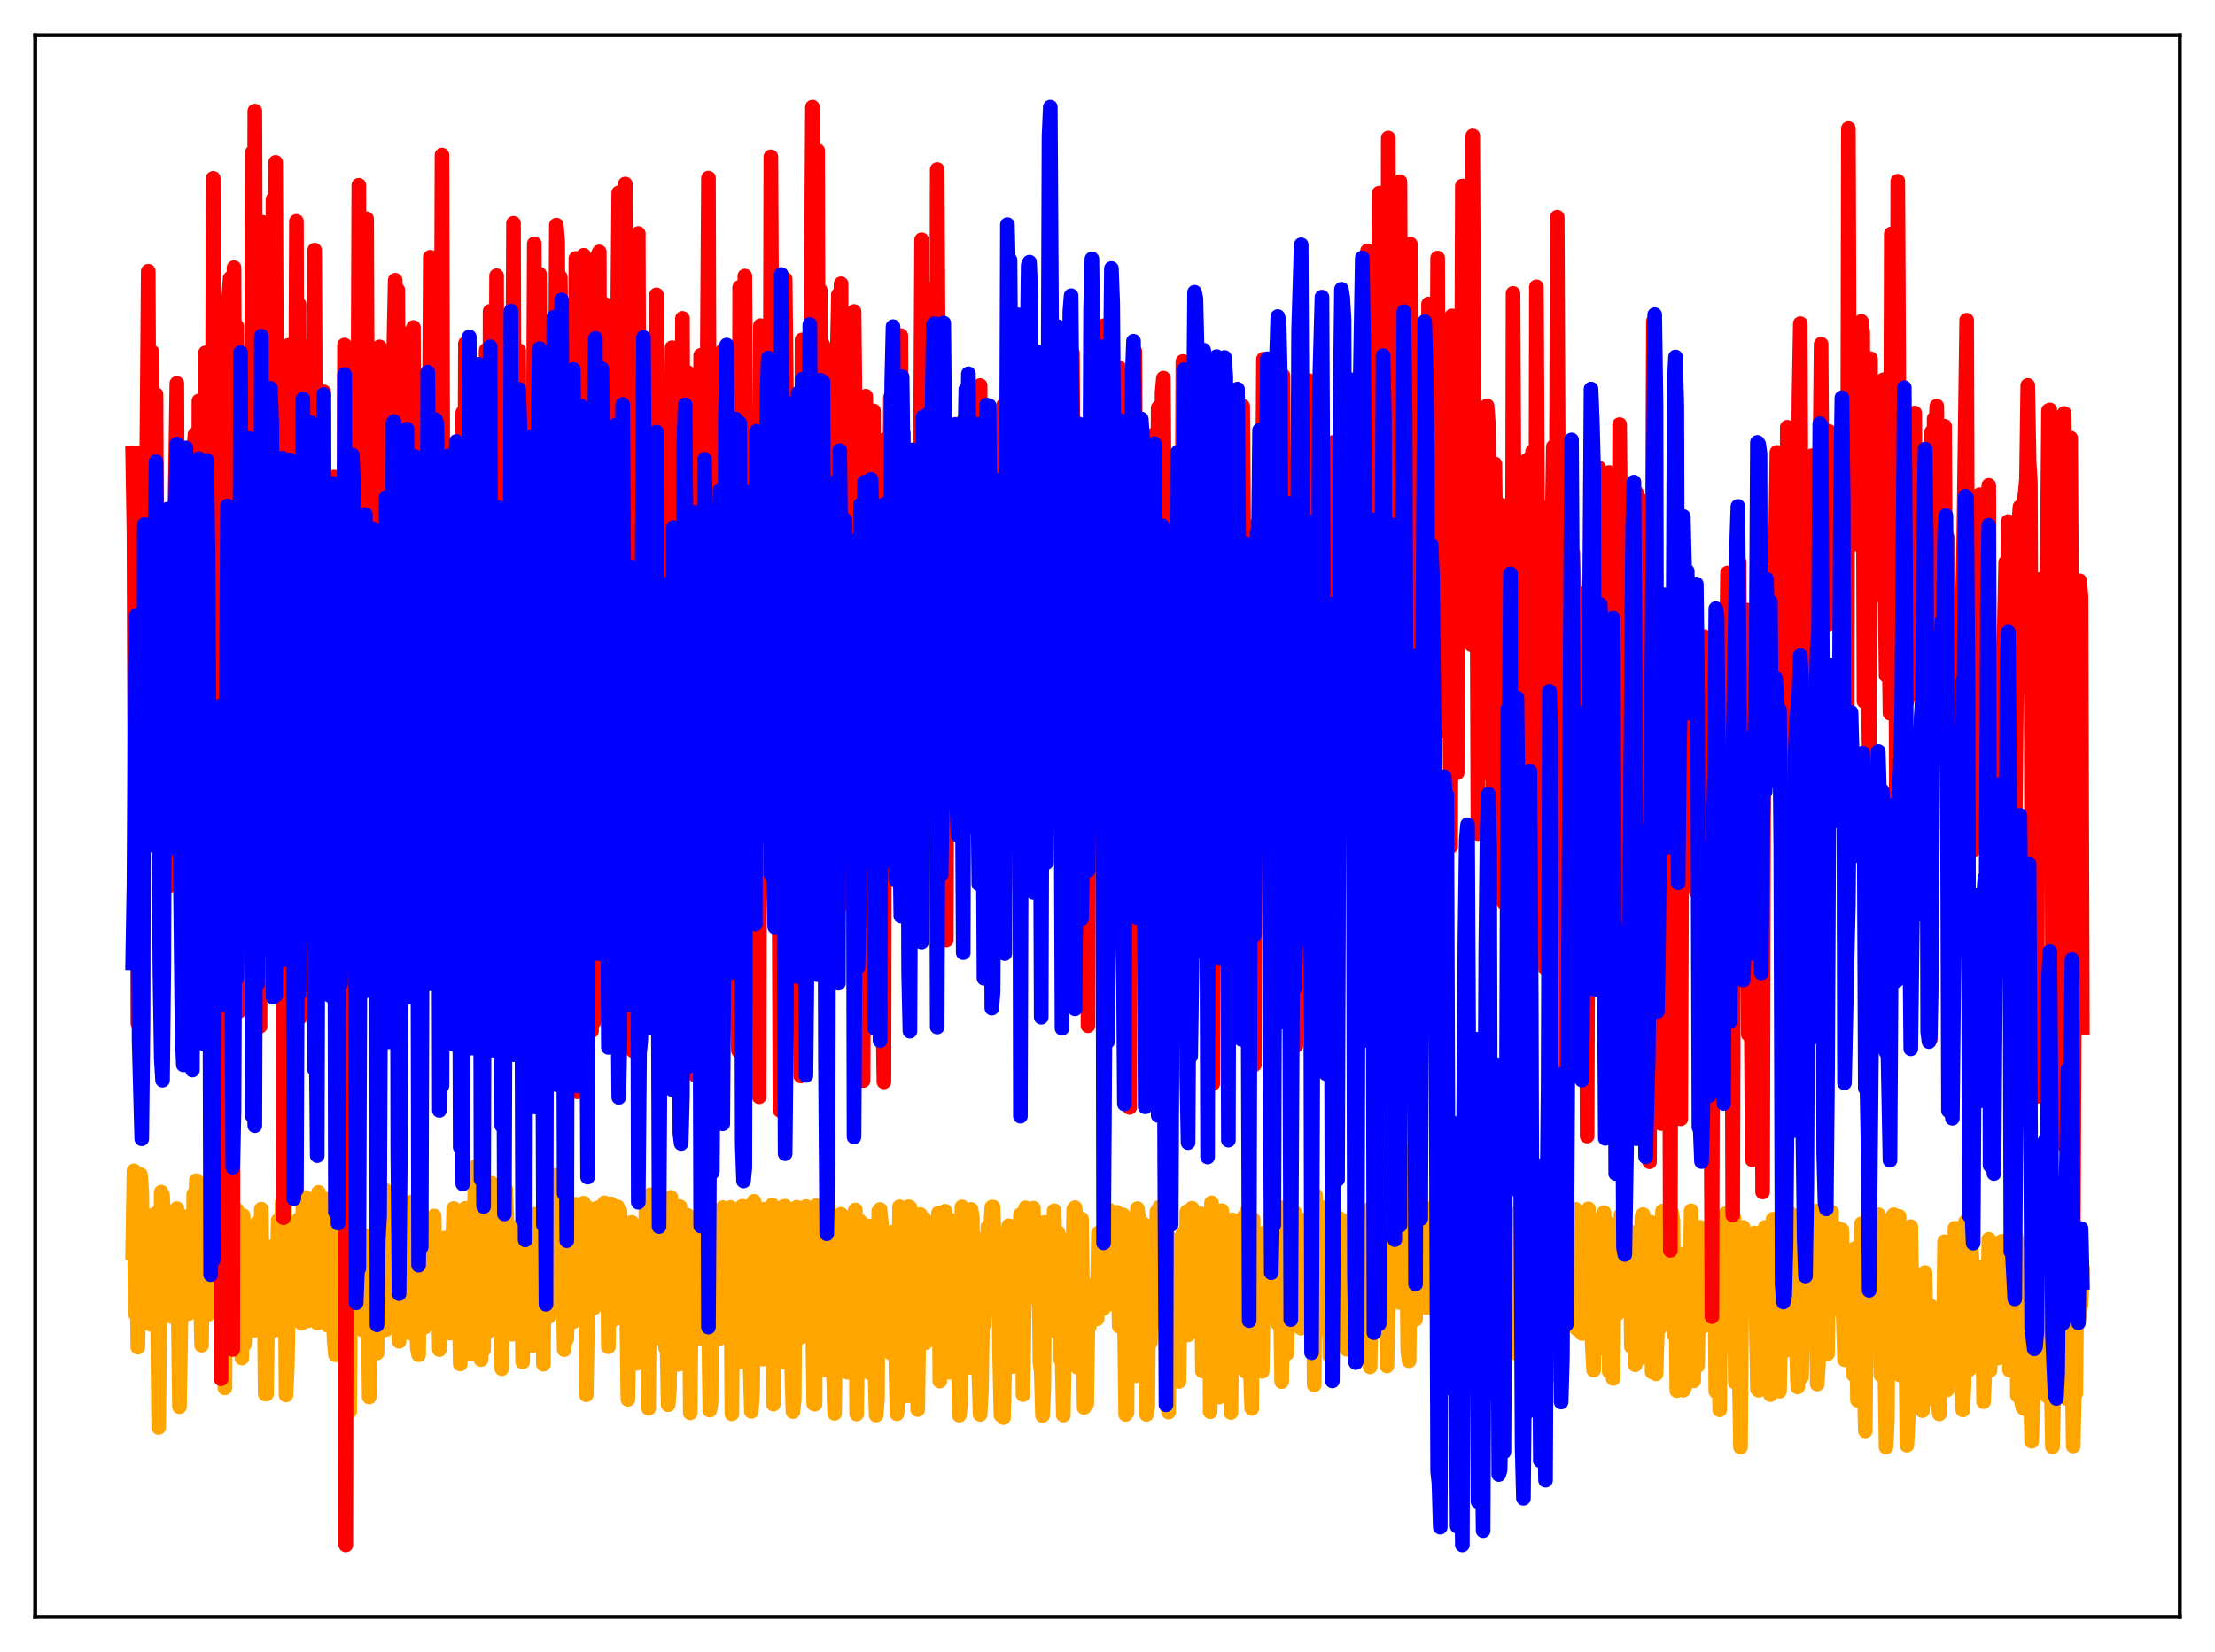 <?xml version="1.0" encoding="utf-8" standalone="no"?>
<!DOCTYPE svg PUBLIC "-//W3C//DTD SVG 1.1//EN"
  "http://www.w3.org/Graphics/SVG/1.1/DTD/svg11.dtd">
<svg xmlns:xlink="http://www.w3.org/1999/xlink" width="453.6pt" height="338.4pt" viewBox="0 0 453.6 338.4" xmlns="http://www.w3.org/2000/svg" version="1.1">
 <defs>
  <style type="text/css">*{stroke-linejoin: round; stroke-linecap: butt}</style>
 </defs>
 <g id="figure_1">
  <g id="patch_1">
   <path d="M 0 338.4 
L 453.6 338.4 
L 453.6 0 
L 0 0 
z
" style="fill: #ffffff"/>
  </g>
  <g id="axes_1">
   <g id="patch_2">
    <path d="M 7.2 331.2 
L 446.4 331.2 
L 446.4 7.2 
L 7.2 7.2 
z
" style="fill: #ffffff"/>
   </g>
   <g id="matplotlib.axis_1"/>
   <g id="matplotlib.axis_2"/>
   <g id="line2d_1">
    <path d="M 27.164 256.594 
L 27.43 239.829 
L 27.696 269.128 
L 27.962 256.975 
L 28.228 275.95 
L 28.495 264.707 
L 28.761 240.592 
L 29.027 243.984 
L 29.293 267.174 
L 29.559 259.968 
L 29.825 264.476 
L 30.092 253.702 
L 30.358 268.882 
L 30.624 266.384 
L 30.89 271.29 
L 31.156 248.979 
L 31.423 268.236 
L 31.689 253.041 
L 31.955 248.553 
L 32.221 265.23 
L 32.487 292.406 
L 33.02 244.184 
L 33.286 244.794 
L 33.552 251.832 
L 33.818 251.708 
L 34.084 269.474 
L 34.617 267.78 
L 34.883 250.915 
L 35.149 269.668 
L 35.415 250.33 
L 35.681 264.725 
L 36.214 247.563 
L 36.746 288.138 
L 37.012 272.998 
L 37.279 249.079 
L 37.545 252.502 
L 37.811 266.452 
L 38.609 269.097 
L 38.876 268.271 
L 39.142 255.334 
L 39.408 267.307 
L 39.674 244.596 
L 39.94 252.596 
L 40.207 241.834 
L 40.473 266.878 
L 40.739 249.538 
L 41.271 275.541 
L 41.537 253.073 
L 41.804 258.675 
L 42.07 249.177 
L 42.336 255.861 
L 42.602 269.239 
L 42.868 266.515 
L 43.135 268.249 
L 43.401 267.398 
L 43.667 268.43 
L 43.933 266.389 
L 44.199 266.886 
L 44.465 264.891 
L 44.732 246.638 
L 44.998 267.87 
L 45.264 265.691 
L 45.53 246.394 
L 45.796 281.827 
L 46.063 284.301 
L 46.329 240.511 
L 46.595 250.531 
L 46.861 251.743 
L 47.127 251.45 
L 47.393 246.315 
L 47.66 267.736 
L 47.926 249.021 
L 48.192 268.641 
L 48.458 247.779 
L 48.724 267.121 
L 48.991 267.009 
L 49.257 250.59 
L 49.523 278.171 
L 49.789 248.986 
L 50.055 275.371 
L 50.588 265.893 
L 50.854 252.525 
L 51.12 268.667 
L 51.386 269.224 
L 51.652 266.758 
L 51.919 272.533 
L 52.185 269.214 
L 52.717 250.411 
L 52.983 266.983 
L 53.249 267.309 
L 53.516 247.68 
L 53.782 267.953 
L 54.048 260.74 
L 54.314 285.543 
L 54.58 285.55 
L 54.847 266.137 
L 55.113 255.391 
L 55.379 269.293 
L 55.645 269.149 
L 55.911 267.446 
L 56.177 272.485 
L 56.444 268.627 
L 56.71 261.826 
L 56.976 249.978 
L 57.242 267.446 
L 57.508 268.978 
L 57.775 246.157 
L 58.041 264.964 
L 58.307 246.422 
L 58.573 285.755 
L 58.839 279.789 
L 59.105 264.895 
L 59.638 268 
L 59.904 267.64 
L 60.17 268.666 
L 60.436 266.044 
L 60.703 267.883 
L 60.969 267.151 
L 61.235 249.724 
L 61.501 270.012 
L 61.767 271.039 
L 62.033 246.333 
L 62.3 266.661 
L 62.566 245.262 
L 62.832 269.343 
L 63.098 270.55 
L 63.364 249.976 
L 63.631 256.865 
L 63.897 254.482 
L 64.163 254.893 
L 64.429 266.558 
L 64.961 270.977 
L 65.228 244.228 
L 65.494 252.777 
L 65.76 247.983 
L 66.026 267.831 
L 66.292 251.807 
L 66.559 266.992 
L 66.825 245.628 
L 67.091 271.482 
L 67.357 269.369 
L 67.623 271.252 
L 67.889 250.726 
L 68.156 267.668 
L 68.422 274.526 
L 68.688 277.524 
L 68.954 249.046 
L 69.22 275.053 
L 69.487 251.524 
L 69.753 252.937 
L 70.019 268.767 
L 70.285 268.864 
L 70.551 250.42 
L 70.817 266.143 
L 71.084 252.861 
L 71.35 288.191 
L 71.616 289.121 
L 71.882 249.767 
L 72.148 265.593 
L 72.415 268.79 
L 72.681 269.116 
L 72.947 272.013 
L 73.213 264.051 
L 73.745 269.201 
L 74.012 256.897 
L 74.278 272.453 
L 74.544 253.053 
L 74.81 267.045 
L 75.343 264.424 
L 75.609 286.157 
L 75.875 273.677 
L 76.141 254.168 
L 76.407 253.139 
L 76.673 262.742 
L 76.94 267.767 
L 77.206 277.148 
L 77.738 248.962 
L 78.004 256.419 
L 78.271 272.609 
L 78.537 244.758 
L 78.803 243.758 
L 79.069 272.341 
L 79.335 262.548 
L 79.601 266.099 
L 79.868 260.305 
L 80.134 251.602 
L 80.4 252.601 
L 80.666 252.293 
L 81.199 252.348 
L 81.465 255.158 
L 81.731 274.752 
L 81.997 248.14 
L 82.263 265.65 
L 82.529 271.533 
L 82.796 270.346 
L 83.062 268.571 
L 83.328 270.466 
L 83.594 248.61 
L 83.86 273.005 
L 84.127 247.12 
L 84.393 246.182 
L 84.659 249.241 
L 84.925 267.694 
L 85.191 267.226 
L 85.457 276.15 
L 85.724 277.509 
L 85.99 252.308 
L 86.256 266.448 
L 86.522 266.863 
L 86.788 270.459 
L 87.055 271.818 
L 87.321 265.602 
L 87.587 267.922 
L 87.853 265.669 
L 88.119 250.334 
L 88.385 269.627 
L 88.918 249.071 
L 89.184 269.845 
L 89.45 269.569 
L 89.716 263.765 
L 89.983 276.446 
L 90.249 266.861 
L 90.515 267.07 
L 90.781 265.74 
L 91.047 253.604 
L 91.313 268.927 
L 91.58 267.179 
L 91.846 268.097 
L 92.112 273.077 
L 92.378 266.131 
L 92.911 247.546 
L 93.177 251.351 
L 93.443 267.606 
L 93.709 267.607 
L 93.975 264.567 
L 94.241 279.402 
L 94.508 252.696 
L 94.774 266.296 
L 95.04 267.392 
L 95.306 247.505 
L 95.572 270.463 
L 95.839 264.733 
L 96.105 268.798 
L 96.371 277.38 
L 96.903 251.891 
L 97.169 246.524 
L 97.436 238.896 
L 97.702 252.451 
L 97.968 253.29 
L 98.234 263.632 
L 98.5 278.499 
L 98.767 253.589 
L 99.033 276.514 
L 99.299 252.5 
L 99.565 250.951 
L 99.831 272.851 
L 100.097 268.679 
L 100.364 251.143 
L 100.63 242.353 
L 100.896 265.837 
L 101.428 251.641 
L 101.695 248.179 
L 101.961 267.316 
L 102.493 261.622 
L 102.759 280.34 
L 103.025 249.537 
L 103.292 273.034 
L 103.558 243.558 
L 103.824 251.057 
L 104.09 270.472 
L 104.356 268.698 
L 104.623 272.06 
L 104.889 273.297 
L 105.155 251.432 
L 105.421 273.048 
L 105.687 272.249 
L 106.22 252.056 
L 106.752 259.171 
L 107.018 278.964 
L 107.284 250.542 
L 107.551 266.684 
L 107.817 263.261 
L 108.083 268.702 
L 108.349 269.457 
L 108.615 257.505 
L 109.148 275.652 
L 109.414 248.722 
L 109.68 269.105 
L 109.946 264.971 
L 110.212 266.937 
L 110.479 251.692 
L 110.745 252.419 
L 111.011 261.771 
L 111.277 279.442 
L 111.543 251.713 
L 111.809 269.012 
L 112.076 255.129 
L 112.342 269.702 
L 112.608 245.816 
L 112.874 241.313 
L 113.14 266.703 
L 113.673 240.757 
L 113.939 249.569 
L 114.205 247.856 
L 114.471 258.646 
L 114.737 251.981 
L 115.004 251.451 
L 115.27 260 
L 115.536 276.456 
L 115.802 252.058 
L 116.068 274.31 
L 116.335 262.89 
L 116.601 268.958 
L 117.133 266.392 
L 117.399 270.719 
L 117.665 263.517 
L 117.932 246.68 
L 118.198 265.766 
L 118.464 267.068 
L 118.996 252.969 
L 119.263 263.521 
L 119.529 246.446 
L 119.795 252.91 
L 120.061 285.702 
L 120.593 253.508 
L 120.86 247.59 
L 121.126 267.785 
L 121.392 265.464 
L 121.658 267.874 
L 121.924 251.784 
L 122.191 263.729 
L 122.457 247.394 
L 122.723 247.733 
L 122.989 265.206 
L 123.255 251.379 
L 123.521 260.818 
L 123.788 246.374 
L 124.054 267.206 
L 124.32 247.248 
L 124.586 275.869 
L 125.119 246.591 
L 125.385 268.17 
L 125.651 265.038 
L 125.917 270.196 
L 126.183 263.327 
L 126.449 247.187 
L 126.716 267.758 
L 126.982 248.165 
L 127.248 264.094 
L 127.514 251.519 
L 127.78 262.995 
L 128.047 252.57 
L 128.313 266.367 
L 128.579 286.63 
L 129.111 256.814 
L 129.377 250.38 
L 129.644 272.797 
L 129.91 268.728 
L 130.442 279.245 
L 130.708 266.559 
L 130.975 272.395 
L 131.241 271.232 
L 131.773 252.3 
L 132.039 263.984 
L 132.305 246.542 
L 132.572 245.72 
L 132.838 288.475 
L 133.104 244.735 
L 133.37 247.071 
L 133.636 250.978 
L 133.903 247.684 
L 134.169 274.106 
L 134.435 251.376 
L 134.701 251.49 
L 134.967 265.297 
L 135.233 267.402 
L 135.5 271.817 
L 135.766 248.783 
L 136.298 276.115 
L 136.564 274.089 
L 136.831 287.723 
L 137.097 284.762 
L 137.363 245.242 
L 137.629 247.286 
L 137.895 252.047 
L 138.161 249.34 
L 138.428 273.635 
L 138.694 252.076 
L 138.96 279.473 
L 139.226 247.158 
L 139.492 267.022 
L 139.759 249.064 
L 140.025 265.92 
L 140.291 252.391 
L 140.557 264.239 
L 140.823 248.938 
L 141.089 249.547 
L 141.356 289.418 
L 141.622 257.804 
L 141.888 256.073 
L 142.154 250.79 
L 142.42 274.256 
L 142.687 272.978 
L 142.953 273.978 
L 143.219 274.182 
L 143.485 261.79 
L 143.751 265.106 
L 144.017 250.655 
L 144.284 262.455 
L 144.55 252.07 
L 144.816 264.663 
L 145.082 267.541 
L 145.348 288.862 
L 145.615 287.39 
L 145.881 249.484 
L 146.147 258.523 
L 146.413 248.551 
L 146.679 274.1 
L 146.945 264.783 
L 147.212 274.271 
L 147.478 273.839 
L 147.744 247.616 
L 148.01 247.351 
L 148.276 248.669 
L 148.543 253.065 
L 148.809 252.404 
L 149.075 264.095 
L 149.341 250.087 
L 149.607 247.322 
L 149.873 289.607 
L 150.14 254.102 
L 150.406 248.874 
L 150.672 250.655 
L 150.938 274.22 
L 151.204 274.212 
L 151.471 251.188 
L 151.737 278.873 
L 152.003 247.079 
L 152.269 267.984 
L 152.535 247.142 
L 152.801 263.804 
L 153.068 260.416 
L 153.866 289.11 
L 154.132 285.182 
L 154.399 246.074 
L 154.665 247.176 
L 154.931 249.714 
L 155.197 273.812 
L 155.463 274.008 
L 155.729 256.247 
L 155.996 259.016 
L 156.262 278.404 
L 156.528 247.683 
L 156.794 271.256 
L 157.06 250.792 
L 157.327 251.258 
L 157.593 263.215 
L 157.859 266.02 
L 158.125 246.81 
L 158.391 287.612 
L 158.924 250.873 
L 159.19 249.665 
L 159.456 273.516 
L 159.722 273.663 
L 159.988 250.473 
L 160.255 278.989 
L 160.521 247.118 
L 160.787 247.075 
L 161.053 247.452 
L 161.319 263.221 
L 161.585 250.845 
L 161.852 270.362 
L 162.384 289.147 
L 162.65 286.636 
L 162.916 247.729 
L 163.183 247.299 
L 163.449 249.439 
L 163.715 273.699 
L 163.981 273.934 
L 164.247 259.322 
L 164.513 263.21 
L 164.78 248.234 
L 165.046 247.142 
L 165.312 248.256 
L 165.578 264.364 
L 165.844 251.61 
L 166.111 263.45 
L 166.377 268.76 
L 166.643 287.554 
L 166.909 287.617 
L 167.175 246.952 
L 167.441 261.216 
L 167.708 263.173 
L 167.974 249.504 
L 168.24 273.759 
L 168.506 250.505 
L 168.772 280.6 
L 169.039 247.084 
L 169.305 267.943 
L 169.571 247.292 
L 169.837 280.131 
L 170.369 254.605 
L 170.636 279.355 
L 170.902 289.51 
L 171.168 269.741 
L 171.434 277.088 
L 171.7 267.95 
L 171.967 263.349 
L 172.233 248.719 
L 172.499 274.02 
L 172.765 252.766 
L 173.031 264.166 
L 173.297 280.588 
L 173.564 281.1 
L 173.83 275.795 
L 174.096 252.574 
L 174.362 252.583 
L 174.628 267.638 
L 174.895 249.131 
L 175.161 247.848 
L 175.427 289.651 
L 175.959 250.003 
L 176.225 250.279 
L 176.492 274.122 
L 176.758 274.221 
L 177.024 255.783 
L 177.29 279.563 
L 177.556 253.385 
L 177.823 251.101 
L 178.089 281.216 
L 178.355 252.354 
L 178.621 252.266 
L 178.887 274.245 
L 179.153 280.205 
L 179.42 289.857 
L 179.686 286.425 
L 179.952 248.082 
L 180.218 247.75 
L 180.484 250.5 
L 180.751 274.299 
L 181.017 274.342 
L 181.283 267.466 
L 181.549 264.142 
L 181.815 275.712 
L 182.081 253.916 
L 182.348 277.1 
L 182.614 252.412 
L 182.88 252.388 
L 183.679 289.6 
L 183.945 286.749 
L 184.211 247.184 
L 184.477 247.38 
L 184.743 266.608 
L 185.009 250.537 
L 185.276 270.31 
L 185.542 250.572 
L 185.808 285.927 
L 186.074 247.175 
L 186.34 247.31 
L 186.873 265.27 
L 187.139 264.209 
L 187.405 249.535 
L 187.671 274.761 
L 187.937 288.747 
L 188.47 248.772 
L 188.736 262.687 
L 189.002 264.882 
L 189.268 249.66 
L 189.535 275.024 
L 189.801 251.325 
L 190.067 263.989 
L 190.333 264.009 
L 190.599 264.243 
L 190.865 253.135 
L 191.132 252.368 
L 191.398 252.201 
L 191.664 264.297 
L 191.93 267.379 
L 192.196 248.475 
L 192.463 282.905 
L 192.729 269.688 
L 192.995 250.106 
L 193.261 252.411 
L 193.527 248.097 
L 193.793 274.306 
L 194.06 250.606 
L 194.326 281.077 
L 194.592 249.896 
L 194.858 251.355 
L 195.124 279.993 
L 195.391 259.026 
L 195.657 258.798 
L 195.923 256.821 
L 196.455 289.883 
L 196.721 287.668 
L 196.988 247.211 
L 197.254 250.043 
L 197.52 264.313 
L 197.786 250.864 
L 198.052 251.33 
L 198.319 251.309 
L 198.585 280.089 
L 198.851 247.719 
L 199.117 249.385 
L 199.383 277.962 
L 199.649 258.548 
L 199.916 253.682 
L 200.182 273.008 
L 200.714 289.716 
L 200.98 284.724 
L 201.247 267.118 
L 201.513 271.326 
L 201.779 265.242 
L 202.045 263.167 
L 202.311 251.301 
L 202.577 264.487 
L 202.844 251.877 
L 203.11 247.254 
L 203.376 247.261 
L 203.908 264.722 
L 204.175 266.761 
L 204.441 255.483 
L 204.707 277.524 
L 204.973 289.88 
L 205.239 276.114 
L 205.505 290.384 
L 206.304 254.654 
L 206.57 251.07 
L 206.836 252.407 
L 207.369 279.923 
L 207.901 258.889 
L 208.167 252.358 
L 208.433 252.909 
L 208.7 268.832 
L 208.966 248.828 
L 209.232 250.491 
L 209.498 285.666 
L 210.031 247.406 
L 210.297 265.762 
L 210.563 251.228 
L 210.829 251.334 
L 211.095 265.581 
L 211.628 247.474 
L 212.16 266.01 
L 212.426 252.244 
L 212.692 252.281 
L 212.959 278.978 
L 213.225 281.072 
L 213.491 289.96 
L 213.757 284.582 
L 214.023 250.381 
L 214.289 268.109 
L 214.556 263.716 
L 214.822 254.447 
L 215.088 251.79 
L 215.62 272.462 
L 215.887 248.003 
L 216.153 261.842 
L 216.419 265.54 
L 216.685 252.504 
L 216.951 253.735 
L 217.217 278.499 
L 217.484 277.472 
L 217.75 289.865 
L 218.016 274.709 
L 218.282 267.596 
L 218.548 267.977 
L 218.815 267.657 
L 219.081 267.646 
L 219.347 267.427 
L 219.613 263.836 
L 219.879 247.721 
L 220.145 247.361 
L 220.412 250.101 
L 220.678 280.111 
L 220.944 269.132 
L 221.21 266.716 
L 221.476 249.672 
L 222.009 288.303 
L 222.275 269.531 
L 222.541 287.598 
L 222.807 270.165 
L 223.073 271.753 
L 223.606 263.243 
L 223.872 266.303 
L 224.138 264.546 
L 224.404 265.251 
L 224.671 270.14 
L 224.937 252.581 
L 225.203 255.852 
L 225.469 252.542 
L 225.735 265.755 
L 226.001 267.994 
L 226.268 248.724 
L 226.534 249.466 
L 226.8 261.971 
L 227.066 247.813 
L 227.332 264.635 
L 227.865 267.145 
L 228.131 263.781 
L 228.397 252.577 
L 228.663 248.325 
L 229.196 271.645 
L 229.462 266.729 
L 229.728 264.405 
L 229.994 248.848 
L 230.527 289.731 
L 230.793 289.334 
L 231.059 250.14 
L 231.325 265.352 
L 231.591 273.722 
L 231.857 265.489 
L 232.124 269.035 
L 232.39 264.524 
L 232.656 281.793 
L 232.922 247.564 
L 233.188 249.742 
L 233.455 280.26 
L 233.721 265.985 
L 233.987 265.649 
L 234.253 250.757 
L 234.785 289.72 
L 235.052 287.823 
L 235.318 257.078 
L 235.584 275.011 
L 235.85 256.959 
L 236.116 264.452 
L 236.383 265.083 
L 236.649 264.86 
L 236.915 248.179 
L 237.181 268.119 
L 237.447 247.274 
L 237.713 263.069 
L 237.98 270.837 
L 238.246 265.28 
L 238.512 249.145 
L 238.778 274.275 
L 239.044 288.228 
L 239.311 289.259 
L 239.577 253.577 
L 239.843 273.627 
L 240.109 267.042 
L 240.375 265.056 
L 240.641 261.823 
L 240.908 265.032 
L 241.174 270.588 
L 241.44 282.972 
L 241.706 266.285 
L 241.972 265.334 
L 242.239 252.589 
L 242.505 252.607 
L 242.771 268.423 
L 243.037 248.206 
L 243.303 273.42 
L 243.569 250.866 
L 243.836 272.835 
L 244.102 247.487 
L 244.368 264.414 
L 244.634 270.178 
L 244.9 263.847 
L 245.167 269.665 
L 245.699 264.898 
L 245.965 248.637 
L 246.231 280.822 
L 246.497 264.812 
L 246.764 265.289 
L 247.03 264.112 
L 247.296 275.752 
L 247.562 248.865 
L 247.828 289.176 
L 248.095 246.382 
L 248.361 265.022 
L 248.627 268.513 
L 248.893 264.671 
L 249.159 267.987 
L 249.425 265.34 
L 249.692 286.159 
L 250.224 247.983 
L 250.49 279.595 
L 250.756 266.058 
L 251.023 266.893 
L 251.289 256.995 
L 251.555 275.542 
L 251.821 253.249 
L 252.087 289.338 
L 252.353 249.857 
L 252.62 265.583 
L 252.886 266.096 
L 253.152 264.629 
L 253.418 265.994 
L 253.684 264.819 
L 253.951 250.083 
L 254.217 265.338 
L 254.483 267.926 
L 254.749 249.194 
L 255.015 280.904 
L 255.281 270.413 
L 255.548 247.713 
L 255.814 261.453 
L 256.08 281.845 
L 256.346 288.503 
L 256.612 249.749 
L 256.879 265.765 
L 257.145 265.155 
L 257.411 264.86 
L 257.677 271.884 
L 257.943 271.978 
L 258.209 266.536 
L 258.476 280.898 
L 258.742 264.895 
L 259.008 264.683 
L 259.274 252.343 
L 259.54 252.528 
L 259.807 267.515 
L 260.073 248.812 
L 260.339 267.94 
L 260.605 258.27 
L 260.871 268.116 
L 261.137 251.034 
L 261.404 265.604 
L 261.67 271.148 
L 261.936 269.769 
L 262.202 266.734 
L 262.468 283.016 
L 263.001 247.312 
L 263.267 274.23 
L 263.533 277.248 
L 263.799 266.673 
L 264.065 249.655 
L 264.332 270.254 
L 264.598 248.113 
L 264.864 251.165 
L 265.13 248.384 
L 265.396 267.936 
L 265.663 267.935 
L 265.929 265.325 
L 266.195 265.407 
L 266.461 272.063 
L 266.727 264.946 
L 266.993 268.185 
L 267.26 250.539 
L 267.526 249.767 
L 267.792 270.901 
L 268.058 264.864 
L 268.324 250.255 
L 268.591 265.726 
L 268.857 245.34 
L 269.123 283.69 
L 269.389 244.8 
L 269.655 264.89 
L 269.921 247.496 
L 270.188 265.203 
L 270.454 260.276 
L 270.72 272.157 
L 270.986 264.819 
L 271.519 267.763 
L 271.785 247.204 
L 272.051 252.819 
L 272.317 277.799 
L 272.583 250.811 
L 272.849 264.936 
L 273.116 247.768 
L 273.382 248.708 
L 273.648 252.859 
L 273.914 265.009 
L 274.18 249.504 
L 274.447 264.289 
L 274.713 255.8 
L 274.979 253 
L 275.245 269.56 
L 275.511 250.146 
L 275.777 276.382 
L 276.044 264.776 
L 276.576 252.427 
L 276.842 259.593 
L 277.108 276.835 
L 277.375 247.213 
L 277.641 265.97 
L 277.907 267.072 
L 278.173 250.544 
L 278.439 264.743 
L 278.705 268.466 
L 278.972 252.459 
L 279.504 264.438 
L 279.77 268.027 
L 280.036 266.16 
L 280.303 247.787 
L 280.569 280.002 
L 281.101 249.318 
L 281.367 265.356 
L 281.633 259.644 
L 281.9 243.27 
L 282.166 263.553 
L 282.432 263.752 
L 282.698 244.758 
L 282.964 264.317 
L 283.231 269.2 
L 283.497 266.606 
L 283.763 257.644 
L 284.029 279.803 
L 284.295 268.169 
L 284.561 247.455 
L 284.828 263.756 
L 285.094 263.806 
L 285.36 238.769 
L 285.626 265.191 
L 285.892 259.236 
L 286.159 245.693 
L 286.691 266.814 
L 286.957 235.413 
L 287.223 264.277 
L 287.756 266.122 
L 288.022 250.955 
L 288.288 276.6 
L 288.554 278.739 
L 288.82 257.334 
L 289.087 247.356 
L 289.353 263.789 
L 289.619 246.815 
L 289.885 270.254 
L 290.151 244.17 
L 290.417 244.077 
L 290.684 259.086 
L 290.95 266.355 
L 291.216 249.553 
L 291.482 263.321 
L 291.748 266.85 
L 292.015 267.825 
L 292.281 264.453 
L 292.547 247.657 
L 292.813 248.653 
L 293.079 263.733 
L 293.345 267.95 
L 293.612 254.31 
L 293.878 267.59 
L 294.144 244.843 
L 294.41 266.928 
L 294.676 273.012 
L 294.943 267.71 
L 295.209 249.557 
L 295.475 264.801 
L 295.741 267.28 
L 296.007 266.871 
L 296.273 264.949 
L 296.54 244.112 
L 296.806 280.406 
L 297.604 247.445 
L 297.871 248.296 
L 298.137 247.031 
L 298.403 269.909 
L 298.935 243.107 
L 299.201 262.308 
L 299.468 253.135 
L 299.734 249.502 
L 300 263.79 
L 300.266 258.543 
L 300.799 275.199 
L 301.331 280.895 
L 301.597 268.019 
L 301.863 247.605 
L 302.129 242.18 
L 302.396 247.593 
L 302.662 265.178 
L 302.928 260.579 
L 303.194 243.943 
L 303.46 259.216 
L 303.727 266.942 
L 303.993 249.704 
L 304.259 264.384 
L 304.525 252.886 
L 304.791 257.118 
L 305.057 274.277 
L 305.324 273.727 
L 305.59 276.125 
L 305.856 266.084 
L 306.122 247.544 
L 306.388 249.721 
L 306.655 247.635 
L 306.921 265.532 
L 307.187 260.2 
L 307.453 251.998 
L 307.719 260.316 
L 307.985 264.815 
L 308.252 247.23 
L 308.518 251.448 
L 308.784 268.739 
L 309.05 265.918 
L 309.316 266.024 
L 309.583 269.47 
L 309.849 268.339 
L 310.115 248.736 
L 310.381 277.159 
L 310.647 269.389 
L 310.913 267.642 
L 311.446 246.687 
L 311.712 265.506 
L 311.978 267.201 
L 312.244 247.412 
L 312.511 256.293 
L 312.777 278.739 
L 313.043 262.97 
L 313.309 268.995 
L 313.575 257.6 
L 313.841 254.729 
L 314.108 263.229 
L 314.374 279.186 
L 314.64 269.035 
L 314.906 248.948 
L 315.172 247.608 
L 315.439 264.983 
L 315.705 260.418 
L 315.971 253.085 
L 316.503 264.911 
L 316.769 247.474 
L 317.036 250.63 
L 317.302 266.261 
L 317.568 270.829 
L 317.834 249.459 
L 318.1 249.268 
L 318.367 253.161 
L 318.633 281.622 
L 318.899 269.282 
L 319.165 249.437 
L 319.431 248.494 
L 319.697 265.297 
L 319.964 261.067 
L 320.23 247.378 
L 320.762 265.593 
L 321.028 248.356 
L 321.295 264.287 
L 321.561 256.511 
L 321.827 267.384 
L 322.093 262.294 
L 322.359 251.965 
L 322.625 247.701 
L 322.892 272.215 
L 323.158 269.837 
L 323.424 248.456 
L 323.69 267.127 
L 323.956 273.142 
L 324.223 249.472 
L 324.489 252.355 
L 325.021 265.038 
L 325.287 247.606 
L 325.553 263.467 
L 326.086 275.862 
L 326.352 280.635 
L 326.884 249.937 
L 327.151 266.193 
L 327.417 273.677 
L 327.683 271.899 
L 328.215 276.094 
L 328.481 248.389 
L 328.748 265.619 
L 329.014 268.127 
L 329.28 250.48 
L 329.546 280.928 
L 329.812 280.625 
L 330.079 270.31 
L 330.345 282.361 
L 330.611 252.504 
L 331.143 269.235 
L 331.409 268.695 
L 331.676 268.673 
L 331.942 248.862 
L 332.208 265.077 
L 332.474 265.159 
L 332.74 263.117 
L 333.007 259.549 
L 333.273 265.404 
L 333.539 267.848 
L 333.805 252.328 
L 334.071 275.823 
L 334.337 253.852 
L 334.604 255.843 
L 334.87 279.554 
L 335.402 264.01 
L 335.668 278.286 
L 335.935 268.114 
L 336.201 249.331 
L 336.467 248.791 
L 336.733 267.313 
L 336.999 267.62 
L 337.265 259.43 
L 337.798 267.924 
L 338.064 250.348 
L 338.33 281.042 
L 338.596 252.507 
L 338.863 252.53 
L 339.129 281.43 
L 339.661 263.88 
L 339.927 271.975 
L 340.193 266.317 
L 340.46 248.078 
L 340.726 248.096 
L 340.992 267.482 
L 341.258 266.489 
L 341.524 263.07 
L 341.791 268.516 
L 342.057 265.981 
L 342.323 248.34 
L 342.589 249.921 
L 342.855 273.447 
L 343.121 258.06 
L 343.388 284.856 
L 343.654 273.026 
L 343.92 277.657 
L 344.452 256.924 
L 344.719 284.771 
L 344.985 284.178 
L 345.251 281.066 
L 345.517 279.939 
L 345.783 268.278 
L 346.049 268.149 
L 346.316 248.011 
L 346.848 282.858 
L 347.114 258.38 
L 347.647 279.749 
L 347.913 260.053 
L 348.179 251.41 
L 348.711 271.755 
L 349.244 265.98 
L 349.51 266.821 
L 349.776 267.175 
L 350.042 264.832 
L 350.308 268.293 
L 350.575 267.143 
L 350.841 248.807 
L 351.107 250.803 
L 351.373 285.01 
L 351.639 284.499 
L 351.905 268.535 
L 352.172 288.792 
L 352.438 250.19 
L 352.704 259.921 
L 352.97 276.09 
L 353.236 267.852 
L 353.503 248.559 
L 353.769 267.927 
L 354.035 266.057 
L 354.301 261.203 
L 354.567 267.449 
L 354.833 268.325 
L 355.1 249.523 
L 355.366 283.172 
L 355.632 252.459 
L 355.898 252.447 
L 356.164 280.808 
L 356.431 296.436 
L 356.697 260.349 
L 356.963 251.402 
L 357.229 262.327 
L 357.495 266.763 
L 357.761 267.859 
L 358.294 264.337 
L 358.56 268.334 
L 358.826 267.493 
L 359.092 268.118 
L 359.359 252.552 
L 359.891 284.586 
L 360.157 284.784 
L 360.423 282.22 
L 360.689 276.064 
L 360.956 266.261 
L 361.222 268.377 
L 361.488 251.389 
L 361.754 279.716 
L 362.02 276.338 
L 362.287 282.674 
L 362.553 285.674 
L 363.085 249.741 
L 363.351 283.176 
L 363.617 281.413 
L 363.884 282.111 
L 364.15 258.98 
L 364.416 284.978 
L 364.948 259.349 
L 365.215 259.295 
L 365.747 276.594 
L 366.013 266.023 
L 366.279 248.26 
L 366.545 267.741 
L 366.812 265.315 
L 367.078 267.63 
L 367.344 267.813 
L 367.61 249.032 
L 367.876 275.508 
L 368.143 284.113 
L 368.409 250.445 
L 368.675 250.48 
L 368.941 282.052 
L 369.473 258.561 
L 369.74 268.941 
L 370.006 270.926 
L 370.272 248.307 
L 370.538 256.495 
L 370.804 248.298 
L 371.071 267.653 
L 371.337 268.561 
L 371.603 268.197 
L 371.869 248.071 
L 372.135 283.508 
L 372.401 279.222 
L 372.668 272.942 
L 372.934 275.964 
L 373.2 251.536 
L 373.466 267.876 
L 373.732 253.054 
L 373.999 261.648 
L 374.265 277.294 
L 374.531 249.27 
L 374.797 250.566 
L 375.063 248.279 
L 375.329 268.112 
L 375.862 268.083 
L 376.128 254.274 
L 376.394 251.641 
L 376.66 256.675 
L 376.927 267.565 
L 377.193 251.91 
L 377.459 269.183 
L 377.725 278.516 
L 377.991 278.556 
L 378.257 271.949 
L 378.524 268.602 
L 378.79 272.519 
L 379.056 272.668 
L 379.322 272.055 
L 379.588 281.613 
L 379.855 255.718 
L 380.121 264.831 
L 380.387 286.812 
L 380.653 282.249 
L 380.919 280.047 
L 381.185 250.678 
L 381.452 250.99 
L 381.718 280.824 
L 381.984 293.103 
L 382.25 260.999 
L 382.516 249.172 
L 382.783 261.645 
L 383.049 268.43 
L 383.315 248.457 
L 383.581 252.248 
L 383.847 268.202 
L 384.38 268.084 
L 384.646 248.794 
L 384.912 261.798 
L 385.178 281.679 
L 385.444 252.696 
L 385.711 250.893 
L 385.977 279.754 
L 386.243 296.416 
L 386.509 290.878 
L 386.775 250.6 
L 387.041 263.848 
L 387.308 267.963 
L 387.574 249.111 
L 387.84 248.81 
L 388.106 266.741 
L 388.639 268.056 
L 388.905 249.156 
L 389.171 281.702 
L 389.437 279.59 
L 389.703 273.318 
L 389.969 276.178 
L 390.236 269.648 
L 390.502 296.029 
L 390.768 290.848 
L 391.3 251.258 
L 391.567 266.821 
L 391.833 260.533 
L 392.099 268.291 
L 392.365 267.328 
L 392.631 268.747 
L 392.897 261.153 
L 393.164 264.658 
L 393.43 287.205 
L 393.696 288.959 
L 393.962 267.089 
L 394.228 260.661 
L 394.495 278.062 
L 394.761 276.338 
L 395.027 273.165 
L 395.293 267.439 
L 395.559 270.606 
L 395.825 286.539 
L 396.092 273.369 
L 396.358 273.783 
L 396.624 283.441 
L 396.89 287.361 
L 397.156 289.625 
L 397.423 283.965 
L 397.955 278.013 
L 398.221 254.335 
L 398.487 265.274 
L 398.753 284.694 
L 399.286 255.465 
L 399.552 258.384 
L 399.818 266.587 
L 400.084 269.534 
L 400.351 251.58 
L 400.617 257.281 
L 400.883 268.652 
L 401.149 269.487 
L 401.415 255.129 
L 401.681 280.913 
L 401.948 288.819 
L 402.214 283.707 
L 402.48 250.303 
L 402.746 250.003 
L 403.012 276.319 
L 403.279 280.535 
L 403.545 254.797 
L 403.811 257.337 
L 404.077 271.485 
L 404.343 260.547 
L 404.609 261.942 
L 404.876 279.043 
L 405.142 259.864 
L 405.408 269.807 
L 405.674 269.187 
L 405.94 259.433 
L 406.207 287.115 
L 406.739 273.997 
L 407.005 275.532 
L 407.271 253.85 
L 407.537 280.688 
L 407.804 261.928 
L 408.07 254.541 
L 408.336 269.538 
L 408.602 267.496 
L 408.868 259.759 
L 409.135 278.172 
L 409.401 257.39 
L 409.667 271.386 
L 409.933 254.246 
L 410.199 260.04 
L 410.465 259.155 
L 410.732 256.972 
L 410.998 269.046 
L 411.264 260.266 
L 411.53 280.645 
L 411.796 272.577 
L 412.063 259.075 
L 412.595 275.993 
L 412.861 253.257 
L 413.127 285.835 
L 413.393 274.019 
L 413.926 286.836 
L 414.192 288.162 
L 414.458 288.525 
L 414.724 287.777 
L 414.991 286.656 
L 415.257 254.693 
L 415.523 256.218 
L 415.789 283.945 
L 416.055 295.233 
L 416.321 286.962 
L 416.588 285.753 
L 416.854 249.917 
L 417.12 268.743 
L 417.652 254.51 
L 417.919 270.761 
L 418.185 270.428 
L 418.451 270.882 
L 418.717 254.361 
L 418.983 276.462 
L 419.249 285.983 
L 419.516 258.567 
L 419.782 255.317 
L 420.048 283.23 
L 420.314 296.362 
L 420.58 285.81 
L 420.847 285.924 
L 421.113 249.859 
L 421.379 267.934 
L 421.645 253.15 
L 421.911 255.132 
L 422.177 269.331 
L 422.444 268.046 
L 422.71 270.458 
L 422.976 253.695 
L 423.242 286.485 
L 423.508 284.966 
L 423.775 274.657 
L 424.307 279.011 
L 424.573 296.202 
L 424.839 282.946 
L 425.105 285.417 
L 425.372 253.434 
L 425.638 270.696 
L 426.17 267.274 
L 426.436 260.83 
L 426.436 260.83 
" clip-path="url(#p43eecdd0e3)" style="fill: none; stroke: #ffa500; stroke-width: 3; stroke-linecap: square"/>
   </g>
   <g id="line2d_2">
    <path d="M 27.164 92.903 
L 27.43 109.213 
L 27.696 188.083 
L 27.962 120.026 
L 28.228 209.56 
L 28.495 165.393 
L 28.761 184.343 
L 29.027 171.038 
L 29.293 128.16 
L 29.559 105.215 
L 29.825 109.28 
L 30.092 89.311 
L 30.358 55.556 
L 30.624 119.416 
L 30.89 130.183 
L 31.156 72.128 
L 31.423 150.975 
L 31.689 89.777 
L 31.955 80.792 
L 32.221 153.604 
L 32.487 139.301 
L 32.753 139.169 
L 33.02 157.757 
L 33.552 148.019 
L 33.818 119.199 
L 34.084 108.131 
L 34.351 115.792 
L 34.617 181.512 
L 34.883 140.583 
L 35.149 154.726 
L 35.415 106.968 
L 35.681 113.785 
L 36.214 78.528 
L 36.48 154.567 
L 36.746 177.223 
L 37.012 136.596 
L 37.279 146.176 
L 37.545 149.074 
L 37.811 184.513 
L 38.077 147.459 
L 38.343 149.475 
L 38.609 138.432 
L 38.876 159.115 
L 39.142 113.892 
L 39.408 186.878 
L 39.674 92.042 
L 39.94 88.976 
L 40.207 91.053 
L 40.473 205.249 
L 40.739 82.12 
L 41.005 156.032 
L 41.537 141.539 
L 41.804 141.282 
L 42.07 72.286 
L 42.602 122.638 
L 42.868 120.834 
L 43.135 194.092 
L 43.667 36.52 
L 43.933 138.662 
L 44.199 173.387 
L 44.732 118.09 
L 44.998 115.525 
L 45.264 282.432 
L 45.53 112.773 
L 45.796 154.865 
L 46.063 135.971 
L 46.329 84.092 
L 46.595 64.408 
L 47.127 57.005 
L 47.393 67.869 
L 47.66 276.425 
L 47.926 54.825 
L 48.192 132.629 
L 48.458 66.811 
L 48.991 207.12 
L 49.257 82.851 
L 49.523 144.469 
L 49.789 107.499 
L 50.055 152.681 
L 50.321 130.327 
L 50.588 175.602 
L 50.854 97.997 
L 51.12 146.638 
L 51.386 137.008 
L 51.652 31.261 
L 51.919 116.01 
L 52.185 22.743 
L 52.451 98.433 
L 52.717 78.375 
L 53.249 210.228 
L 53.516 86.868 
L 53.782 45.543 
L 54.048 115.762 
L 54.58 141.501 
L 54.847 170.517 
L 55.113 100.3 
L 55.379 149.39 
L 55.645 141.132 
L 55.911 40.826 
L 56.177 118.371 
L 56.444 33.265 
L 56.71 98.507 
L 56.976 92.001 
L 57.242 169.875 
L 57.508 201.676 
L 57.775 147.044 
L 58.041 249.43 
L 58.307 121.701 
L 58.573 169.041 
L 58.839 145.115 
L 59.105 70.74 
L 59.372 149.021 
L 59.638 140.935 
L 59.904 110.561 
L 60.17 160.07 
L 60.436 114.003 
L 60.703 45.337 
L 60.969 139.199 
L 61.235 62.322 
L 61.501 208.354 
L 61.767 133.308 
L 62.033 90.248 
L 62.3 75.982 
L 62.832 148.934 
L 63.098 131.015 
L 63.364 70.947 
L 63.631 109.654 
L 63.897 94.859 
L 64.163 108.913 
L 64.429 51.231 
L 64.961 159.681 
L 65.228 99.251 
L 65.494 95.836 
L 65.76 129.194 
L 66.026 197.204 
L 66.292 80.271 
L 66.559 187.432 
L 66.825 109.555 
L 67.091 156.546 
L 67.357 132.77 
L 67.623 152.809 
L 67.889 115.176 
L 68.156 102.695 
L 68.422 97.717 
L 68.688 127.894 
L 68.954 115.492 
L 69.22 131.477 
L 69.487 102.608 
L 69.753 101.294 
L 70.285 208.842 
L 70.551 70.673 
L 70.817 316.473 
L 71.084 117.153 
L 71.35 126.408 
L 71.616 123.562 
L 71.882 98.963 
L 72.148 135.994 
L 72.415 138.154 
L 72.681 145.99 
L 72.947 182.25 
L 73.479 37.938 
L 73.745 146.851 
L 74.012 180.393 
L 74.278 195.417 
L 74.544 129.475 
L 74.81 181.337 
L 75.076 44.796 
L 75.343 117.579 
L 75.609 103.526 
L 75.875 106.87 
L 76.141 123.588 
L 76.407 93.725 
L 76.673 130.91 
L 76.94 142.512 
L 77.206 123.66 
L 77.472 114.239 
L 77.738 71.06 
L 78.271 180.319 
L 78.537 114.034 
L 78.803 113.768 
L 79.069 163.304 
L 79.335 97.535 
L 79.601 84.951 
L 79.868 112.141 
L 80.4 97.162 
L 80.666 70.278 
L 80.932 57.402 
L 81.199 94.542 
L 81.465 59.398 
L 81.731 131.116 
L 81.997 67.924 
L 82.529 169.86 
L 82.796 191.832 
L 83.062 155.141 
L 83.328 162.749 
L 83.594 85.809 
L 83.86 126.138 
L 84.393 82.852 
L 84.659 67.079 
L 84.925 147.272 
L 85.191 138.176 
L 85.457 105.05 
L 85.724 123.216 
L 85.99 105.749 
L 86.256 104.817 
L 86.522 140.898 
L 86.788 156.849 
L 87.055 191.747 
L 87.321 137.759 
L 87.587 196.191 
L 87.853 101.246 
L 88.119 52.69 
L 88.385 116.603 
L 88.652 108.393 
L 88.918 79.294 
L 89.184 148.291 
L 89.45 143.814 
L 89.716 96.911 
L 89.983 149.533 
L 90.249 111.252 
L 90.515 31.763 
L 90.781 143.206 
L 91.047 162.615 
L 91.313 200.255 
L 91.58 160.573 
L 91.846 199.566 
L 92.112 108.755 
L 92.378 202.448 
L 92.644 110.955 
L 93.177 96.459 
L 93.443 134.55 
L 93.709 145.681 
L 93.975 96.937 
L 94.241 116.298 
L 94.774 84.491 
L 95.04 141.528 
L 95.306 70.357 
L 95.572 204.432 
L 95.839 129.737 
L 96.105 138.782 
L 96.371 107.828 
L 96.637 201.669 
L 96.903 105.292 
L 97.169 100.711 
L 97.436 82.865 
L 97.702 91.517 
L 97.968 111.297 
L 98.234 81.661 
L 98.5 133.467 
L 98.767 100.453 
L 99.033 135.74 
L 99.565 71.712 
L 99.831 164.213 
L 100.097 213.085 
L 100.364 63.757 
L 100.63 75.614 
L 100.896 164.725 
L 101.162 110.437 
L 101.428 108.296 
L 101.695 56.471 
L 101.961 149.556 
L 102.227 141.245 
L 102.493 79.448 
L 102.759 114.74 
L 103.025 80.309 
L 103.292 117.229 
L 103.558 97.934 
L 103.824 68.353 
L 104.09 177.749 
L 104.356 198.886 
L 104.623 71.352 
L 104.889 101.027 
L 105.155 45.727 
L 105.421 119.147 
L 105.687 118.307 
L 105.953 111.32 
L 106.22 71.813 
L 106.486 122.254 
L 106.752 92.226 
L 107.018 115.766 
L 107.284 89.8 
L 107.551 166.031 
L 107.817 137.16 
L 108.083 144.505 
L 108.349 194.776 
L 108.615 119.942 
L 108.881 210.755 
L 109.148 105.681 
L 109.414 49.936 
L 109.68 131.941 
L 109.946 163.93 
L 110.212 139.739 
L 110.479 56.129 
L 110.745 117.678 
L 111.011 92.096 
L 111.277 105.003 
L 111.543 83.453 
L 111.809 120.009 
L 112.076 134.326 
L 112.342 214.307 
L 112.608 113.022 
L 112.874 112.461 
L 113.14 183.326 
L 113.939 46.106 
L 114.205 49.476 
L 114.471 116.114 
L 114.737 56.738 
L 115.536 116.47 
L 115.802 86.938 
L 116.068 171.755 
L 116.335 92.801 
L 116.601 115.178 
L 116.867 207.245 
L 117.133 160.642 
L 117.399 140.874 
L 117.665 139.126 
L 117.932 52.934 
L 118.198 223.653 
L 118.464 100.643 
L 118.73 93.871 
L 118.996 114.745 
L 119.263 126.401 
L 119.529 52.282 
L 119.795 88.477 
L 120.061 59.779 
L 120.327 114.183 
L 120.593 98.425 
L 120.86 61.741 
L 121.126 211.18 
L 121.392 156.129 
L 121.658 209.247 
L 121.924 121.263 
L 122.191 96.378 
L 122.457 52.196 
L 122.723 51.595 
L 122.989 149.043 
L 123.255 100.467 
L 123.521 145.372 
L 123.788 62.288 
L 124.054 95.727 
L 124.32 76.446 
L 124.586 125.725 
L 124.852 95.988 
L 125.119 86.943 
L 125.385 212.643 
L 125.651 181.632 
L 125.917 204.275 
L 126.183 150.249 
L 126.449 69.195 
L 126.716 39.481 
L 126.982 46.971 
L 127.248 146.281 
L 127.78 82.827 
L 128.047 37.683 
L 128.313 76.659 
L 128.579 65.954 
L 128.845 104.798 
L 129.111 102.174 
L 129.377 60.65 
L 129.644 215.235 
L 129.91 204.463 
L 130.708 47.82 
L 130.975 130.457 
L 131.241 134.883 
L 131.507 98.259 
L 131.773 109.336 
L 132.039 141.078 
L 132.305 79.853 
L 132.572 90.002 
L 132.838 141.566 
L 133.104 98.424 
L 133.37 94.529 
L 133.636 130.257 
L 133.903 122.356 
L 134.169 181.437 
L 134.435 60.395 
L 134.701 106.255 
L 134.967 183.326 
L 135.233 126.291 
L 135.5 127.83 
L 135.766 103.194 
L 136.032 119.225 
L 136.298 109.541 
L 136.564 169.723 
L 136.831 116.157 
L 137.097 166.162 
L 137.363 95.458 
L 137.629 71.221 
L 137.895 137.854 
L 138.161 130.629 
L 138.428 217.397 
L 138.694 75.913 
L 138.96 106.391 
L 139.226 87.201 
L 139.492 191.043 
L 139.759 65.209 
L 140.025 149.61 
L 140.291 89.078 
L 140.557 146.755 
L 140.823 76.299 
L 141.356 153.242 
L 141.622 132.61 
L 141.888 134.853 
L 142.154 91.832 
L 142.42 220.286 
L 142.687 213.171 
L 142.953 191.675 
L 143.219 114.539 
L 143.485 72.795 
L 143.751 187.906 
L 144.017 78.194 
L 144.284 143.48 
L 144.55 87.688 
L 144.816 77.091 
L 145.082 36.466 
L 145.348 129.943 
L 145.615 172.303 
L 145.881 122.975 
L 146.147 136.256 
L 146.679 213.278 
L 146.945 195.383 
L 147.212 192.017 
L 148.01 71.834 
L 148.543 123.906 
L 148.809 70.957 
L 149.075 148.54 
L 149.341 78.515 
L 149.873 141.131 
L 150.14 114.16 
L 150.406 129.326 
L 150.672 95.397 
L 150.938 205.056 
L 151.204 215.194 
L 151.471 58.859 
L 151.737 113.362 
L 152.003 61.573 
L 152.269 136.877 
L 152.535 56.535 
L 153.068 146.719 
L 153.334 110.35 
L 153.6 127.376 
L 153.866 134.074 
L 154.132 162.337 
L 154.399 103.468 
L 154.931 111.307 
L 155.463 224.657 
L 155.729 66.708 
L 155.996 147.002 
L 156.262 107.118 
L 156.528 103.561 
L 156.794 107.043 
L 157.06 118.631 
L 157.327 98.297 
L 157.593 140.449 
L 157.859 32.117 
L 158.125 85.261 
L 158.391 57.519 
L 158.657 101.287 
L 158.924 115.61 
L 159.19 89.307 
L 159.722 227.427 
L 159.988 57.201 
L 160.255 89.305 
L 160.521 83.824 
L 160.787 57.152 
L 161.053 81.768 
L 161.319 149.521 
L 161.585 133.203 
L 161.852 106.604 
L 162.118 143.713 
L 162.384 81.677 
L 162.65 150.407 
L 162.916 92.282 
L 163.183 108.455 
L 163.449 98.743 
L 163.981 220.409 
L 164.247 69.617 
L 164.513 148.043 
L 165.046 74.201 
L 165.312 100.541 
L 165.578 148.334 
L 166.377 21.927 
L 166.909 137.973 
L 167.441 30.861 
L 167.708 146.985 
L 167.974 59.459 
L 168.24 121.159 
L 168.506 70.608 
L 168.772 112.95 
L 169.039 90.695 
L 169.305 169.535 
L 169.571 86.865 
L 170.103 142.618 
L 170.369 114.661 
L 170.636 119.663 
L 170.902 129.259 
L 171.168 131.388 
L 171.434 73.186 
L 171.7 60.327 
L 171.967 150.085 
L 172.233 58.12 
L 172.499 185.294 
L 172.765 68.622 
L 173.031 150.733 
L 173.297 111.525 
L 173.564 114.982 
L 173.83 85.558 
L 174.096 81.983 
L 174.362 64.492 
L 174.628 149.019 
L 174.895 63.795 
L 175.161 87.561 
L 175.427 89.525 
L 175.693 120.471 
L 175.959 119.294 
L 176.225 93.28 
L 176.492 205.538 
L 176.758 221.344 
L 177.024 103.12 
L 177.29 81.153 
L 177.556 116.465 
L 178.089 114.633 
L 178.355 111.421 
L 178.621 89.772 
L 178.887 84.165 
L 179.153 163.693 
L 179.42 105.397 
L 179.686 154.295 
L 179.952 110.958 
L 180.218 127.823 
L 180.484 99.302 
L 180.751 205.565 
L 181.017 221.609 
L 181.283 90.05 
L 181.549 143.6 
L 181.815 114.82 
L 182.081 114.658 
L 182.348 81.386 
L 182.614 92.19 
L 182.88 76.297 
L 183.146 75.663 
L 183.412 160.781 
L 183.679 84.718 
L 183.945 146.389 
L 184.477 68.739 
L 184.743 142.388 
L 185.009 88.807 
L 185.276 158.573 
L 185.542 106.935 
L 185.808 114.292 
L 186.074 109.592 
L 186.34 107.325 
L 186.607 114.51 
L 186.873 149.621 
L 187.139 146.157 
L 187.405 114.48 
L 187.671 114.981 
L 187.937 138.977 
L 188.204 132.576 
L 188.47 98.564 
L 188.736 49.101 
L 189.002 150.985 
L 189.268 74.252 
L 189.535 166.321 
L 189.801 64.751 
L 190.067 144.655 
L 190.333 134.642 
L 190.599 150.526 
L 190.865 133.812 
L 191.132 59.018 
L 191.398 65.152 
L 191.664 149.288 
L 191.93 34.727 
L 192.196 85.879 
L 192.729 126.654 
L 192.995 119.347 
L 193.261 124.624 
L 193.793 192.537 
L 194.06 103.191 
L 194.326 106.526 
L 194.592 116.819 
L 194.858 115.848 
L 195.124 110.752 
L 195.391 140.558 
L 195.657 140.815 
L 195.923 114.451 
L 196.189 117.742 
L 196.455 100.151 
L 196.721 149.829 
L 197.254 86.268 
L 197.52 149.519 
L 197.786 91.612 
L 198.052 89.343 
L 198.319 123.91 
L 198.585 104.605 
L 198.851 115.518 
L 199.117 113.775 
L 199.383 112.798 
L 199.649 140.472 
L 199.916 134.808 
L 200.182 105.751 
L 200.448 127.095 
L 200.714 78.974 
L 200.98 139.315 
L 201.247 102.461 
L 201.513 179.989 
L 201.779 102.926 
L 202.045 136.423 
L 202.311 114.903 
L 202.577 148.433 
L 202.844 117.262 
L 203.11 99.256 
L 203.376 104.885 
L 203.642 115.632 
L 203.908 148.111 
L 204.175 149.187 
L 204.441 114.939 
L 204.707 117.833 
L 204.973 96.853 
L 205.239 143.779 
L 205.505 83.026 
L 205.772 181.568 
L 206.038 103.135 
L 206.304 123.823 
L 206.57 88.28 
L 206.836 116.918 
L 207.103 79.466 
L 207.369 111.211 
L 207.635 119.434 
L 207.901 133.435 
L 208.167 81.379 
L 208.433 92.668 
L 208.7 147.791 
L 208.966 69.333 
L 209.764 125.805 
L 210.031 112.865 
L 210.297 148.691 
L 210.563 90.82 
L 210.829 85.877 
L 211.095 140.889 
L 211.361 116.784 
L 211.628 114.467 
L 211.894 115.778 
L 212.16 93.971 
L 212.426 94.734 
L 212.692 103.43 
L 212.959 101.387 
L 213.225 135.192 
L 213.491 107.473 
L 213.757 155.005 
L 214.289 72.459 
L 214.556 89.36 
L 214.822 115.11 
L 215.088 109.547 
L 215.354 146.548 
L 215.62 114.398 
L 215.887 115.557 
L 216.153 115.252 
L 216.419 148.654 
L 216.685 107.35 
L 216.951 130.045 
L 217.217 110.145 
L 217.484 117.869 
L 218.016 154.97 
L 218.282 132.737 
L 218.548 205.678 
L 218.815 111.616 
L 219.081 148.356 
L 219.347 142.753 
L 219.613 72.253 
L 219.879 117.422 
L 220.145 111.156 
L 220.412 116.953 
L 220.678 107.016 
L 220.944 146.849 
L 221.21 149.581 
L 221.476 115.394 
L 221.743 107.352 
L 222.009 164.105 
L 222.275 142.914 
L 222.541 138.908 
L 222.807 210.101 
L 223.073 124.218 
L 223.34 153.905 
L 223.606 126.962 
L 223.872 147.547 
L 224.138 108.335 
L 224.404 116.325 
L 224.671 142.891 
L 224.937 70.36 
L 225.203 137.356 
L 225.469 74.282 
L 225.735 150.818 
L 226.001 66.744 
L 226.534 112.961 
L 226.8 155.606 
L 227.066 143.948 
L 227.332 153.012 
L 227.599 130.315 
L 227.865 141.979 
L 228.131 79.497 
L 228.397 116.047 
L 228.663 117.169 
L 228.929 115.946 
L 229.196 75.337 
L 229.462 151.082 
L 229.728 145.181 
L 229.994 115.293 
L 230.26 115.824 
L 230.527 130.479 
L 230.793 167.946 
L 231.059 126.155 
L 231.325 226.835 
L 231.591 130.607 
L 231.857 162.899 
L 232.124 148.028 
L 232.39 71.969 
L 232.656 112.309 
L 232.922 112 
L 233.188 116.064 
L 233.455 107.169 
L 233.721 152.388 
L 233.987 149.972 
L 234.253 114.33 
L 234.519 117.323 
L 234.785 112.991 
L 235.052 165.341 
L 235.318 118.504 
L 235.584 184.296 
L 236.116 89.125 
L 236.383 148.167 
L 236.649 99.094 
L 236.915 117.013 
L 237.181 83.536 
L 237.447 112.559 
L 237.713 116.09 
L 237.98 80.404 
L 238.246 77.451 
L 238.512 115.418 
L 238.778 122.586 
L 239.044 95.028 
L 239.311 160.718 
L 239.577 110.107 
L 239.843 187.325 
L 240.109 119.978 
L 240.375 152.052 
L 240.641 112.407 
L 240.908 110.282 
L 241.174 149.42 
L 241.44 112.708 
L 241.706 96.79 
L 241.972 133.088 
L 242.239 74.039 
L 242.505 83.891 
L 242.771 151.297 
L 243.037 106.502 
L 243.303 124.162 
L 243.569 90.162 
L 243.836 124.554 
L 244.102 107.322 
L 244.368 101.4 
L 244.634 137.537 
L 244.9 117.385 
L 245.167 147.905 
L 245.433 105.086 
L 245.699 107.766 
L 245.965 117.422 
L 246.231 112.346 
L 246.497 152.065 
L 246.764 153.665 
L 247.03 115.431 
L 247.296 139.891 
L 247.562 104.357 
L 247.828 147.641 
L 248.095 121.062 
L 248.361 221.973 
L 248.627 136.111 
L 248.893 100.929 
L 249.159 152.526 
L 249.425 93.695 
L 249.692 112.846 
L 249.958 77.374 
L 250.224 115.114 
L 250.49 107.111 
L 250.756 151.907 
L 251.023 152.234 
L 251.289 114.864 
L 251.555 126.966 
L 251.821 118.955 
L 252.087 164.033 
L 252.353 117.353 
L 252.62 207.038 
L 252.886 123.274 
L 253.152 106.641 
L 253.418 151.452 
L 253.684 99.277 
L 253.951 115.957 
L 254.217 191.136 
L 254.483 83.19 
L 254.749 116.829 
L 255.015 113.374 
L 255.281 107.576 
L 255.814 124.119 
L 256.08 159.571 
L 256.346 176.51 
L 256.612 148.827 
L 256.879 218.111 
L 257.145 147.276 
L 257.411 130.198 
L 257.677 148.518 
L 257.943 146.226 
L 258.209 151.881 
L 258.742 73.571 
L 259.008 123.746 
L 259.274 74.963 
L 259.54 83.596 
L 259.807 151.656 
L 260.073 109.299 
L 260.339 138.205 
L 260.605 113.391 
L 260.871 148.534 
L 261.137 115.537 
L 261.404 151.371 
L 261.936 103.844 
L 262.202 150.771 
L 262.735 76.945 
L 263.001 115.028 
L 263.267 116.032 
L 263.799 97.959 
L 264.065 115.416 
L 264.332 141.961 
L 264.598 95.029 
L 264.864 164.902 
L 265.13 138.318 
L 265.396 214.184 
L 265.663 141.685 
L 265.929 184.627 
L 266.195 111.678 
L 266.461 127.4 
L 266.993 81.94 
L 267.26 81.848 
L 267.526 115.629 
L 267.792 102.413 
L 268.058 77.969 
L 268.324 114.415 
L 268.591 172.58 
L 268.857 85.831 
L 269.123 119.089 
L 269.389 122.213 
L 269.655 215.543 
L 269.921 127.646 
L 270.188 153.412 
L 270.454 92.445 
L 270.72 117.048 
L 270.986 101.024 
L 271.252 182.742 
L 271.519 179.726 
L 271.785 112.855 
L 272.051 115.738 
L 272.317 112.377 
L 272.583 115.068 
L 272.849 189.46 
L 273.116 90.593 
L 273.382 120.764 
L 273.648 131.634 
L 273.914 215.892 
L 274.18 124.44 
L 274.713 94.079 
L 274.979 87.52 
L 275.245 109.79 
L 275.511 113.339 
L 275.777 109.027 
L 276.044 119.622 
L 276.31 111.729 
L 276.576 82.569 
L 276.842 117.295 
L 277.108 112.312 
L 277.375 82.214 
L 277.641 164.379 
L 277.907 104.155 
L 278.173 111.154 
L 278.439 145.443 
L 278.972 84.75 
L 279.238 98.673 
L 279.504 104.801 
L 279.77 69.005 
L 280.036 51.394 
L 280.303 115.816 
L 280.569 113.146 
L 280.835 86.273 
L 281.101 114.661 
L 281.367 166.311 
L 281.633 99.398 
L 281.9 89.416 
L 282.166 111.502 
L 282.432 39.555 
L 282.698 113.263 
L 282.964 94.346 
L 283.497 129.632 
L 283.763 99.52 
L 284.029 159.432 
L 284.295 28.254 
L 284.561 93.926 
L 284.828 104.901 
L 285.094 78.258 
L 285.36 105.424 
L 285.626 164.359 
L 285.892 89.718 
L 286.159 83.246 
L 286.425 88.629 
L 286.691 37.204 
L 286.957 110.476 
L 287.223 118.496 
L 287.489 104.721 
L 287.756 127.391 
L 288.022 106.087 
L 288.288 118.718 
L 288.554 165.101 
L 288.82 50.003 
L 289.087 109.424 
L 289.353 114.741 
L 289.619 94.238 
L 289.885 158.049 
L 290.151 90.393 
L 290.417 84.099 
L 290.684 100.563 
L 290.95 151.475 
L 291.216 110.135 
L 291.482 102.954 
L 291.748 122.831 
L 292.015 117.118 
L 292.281 138.329 
L 292.547 62.263 
L 292.813 111.647 
L 293.079 70.102 
L 293.345 131.324 
L 293.612 98.193 
L 293.878 146.214 
L 294.41 52.851 
L 294.676 129.328 
L 294.943 149.767 
L 295.209 108.368 
L 295.475 141.633 
L 295.741 134.292 
L 296.007 99.621 
L 296.273 145.174 
L 296.54 110.428 
L 296.806 130.521 
L 297.072 173.41 
L 297.338 64.704 
L 297.604 107.67 
L 297.871 115.407 
L 298.137 91.703 
L 298.403 158.311 
L 298.669 94.728 
L 298.935 95.581 
L 299.201 116.694 
L 299.468 38.098 
L 299.734 113.557 
L 300 98.24 
L 300.266 93.628 
L 300.532 111.97 
L 300.799 111.062 
L 301.065 111.321 
L 301.331 132.05 
L 301.597 27.831 
L 301.863 89.121 
L 302.129 112.616 
L 302.396 98.04 
L 302.662 170.748 
L 302.928 97.948 
L 303.194 91.48 
L 303.46 99.664 
L 303.727 158.437 
L 303.993 110.703 
L 304.525 83.134 
L 304.791 86.692 
L 305.057 110.558 
L 305.324 106.304 
L 305.59 124.243 
L 305.856 181.823 
L 306.122 95.033 
L 306.388 116.326 
L 306.655 110.841 
L 306.921 177.731 
L 307.187 113.712 
L 307.453 103.477 
L 307.719 108.73 
L 307.985 184.921 
L 308.252 106.48 
L 308.518 114.445 
L 308.784 142.126 
L 309.05 108.461 
L 309.583 184.058 
L 309.849 60.09 
L 310.115 116.14 
L 310.381 108.971 
L 310.647 143.092 
L 310.913 141.701 
L 311.18 111.632 
L 311.446 97.871 
L 311.712 173.986 
L 311.978 191.969 
L 312.244 106.214 
L 312.511 114.79 
L 312.777 94.17 
L 313.043 110.168 
L 313.309 138.236 
L 313.841 92.545 
L 314.108 114.515 
L 314.374 171.546 
L 314.64 58.745 
L 314.906 115.197 
L 315.172 105.276 
L 315.439 189.229 
L 315.705 113.469 
L 315.971 104.015 
L 316.237 109.082 
L 316.503 198.469 
L 316.769 109.512 
L 317.036 114.398 
L 317.302 158.552 
L 317.568 155.977 
L 317.834 109.302 
L 318.1 91.502 
L 318.367 91.422 
L 318.633 130.189 
L 318.899 44.477 
L 319.165 110.47 
L 319.431 98.777 
L 319.697 175.082 
L 319.964 103.331 
L 320.23 124.345 
L 320.496 134.667 
L 320.762 220.481 
L 321.028 143.456 
L 321.295 134.89 
L 321.561 114.044 
L 321.827 127.211 
L 322.093 113.22 
L 322.359 124.386 
L 322.625 121.054 
L 322.892 156.214 
L 323.158 218.454 
L 323.424 143.46 
L 323.69 128.551 
L 323.956 160.649 
L 324.223 133.091 
L 324.755 148.306 
L 325.021 232.715 
L 325.287 150.489 
L 325.553 151.132 
L 325.82 189.173 
L 326.086 181.974 
L 326.352 99.72 
L 326.618 195.031 
L 326.884 123.508 
L 327.151 120.841 
L 327.417 95.859 
L 327.683 146.973 
L 327.949 135.676 
L 328.215 115.184 
L 328.481 105.642 
L 328.748 191.201 
L 329.014 162.485 
L 329.28 116.027 
L 329.546 96.803 
L 330.079 134.431 
L 330.345 102.273 
L 330.611 112.618 
L 331.143 125.952 
L 331.409 190.302 
L 331.676 86.975 
L 331.942 116.559 
L 332.208 110.612 
L 332.474 214.257 
L 332.74 133.799 
L 333.007 123.644 
L 333.273 132.876 
L 333.539 201.8 
L 333.805 119.706 
L 334.071 115.817 
L 334.337 109.914 
L 334.604 114.281 
L 334.87 111.183 
L 335.136 100.957 
L 335.402 122.736 
L 335.668 154.911 
L 335.935 129.72 
L 336.201 131.458 
L 336.733 102.72 
L 336.999 143.55 
L 337.265 123.784 
L 337.532 145.781 
L 337.798 237.975 
L 338.064 147.267 
L 338.33 121.742 
L 338.596 65.803 
L 338.863 67.713 
L 339.129 131.84 
L 339.395 123.284 
L 339.661 152.198 
L 339.927 162.404 
L 340.193 230.154 
L 340.46 153.891 
L 340.726 153.957 
L 340.992 151.014 
L 341.258 215.008 
L 341.524 171.524 
L 341.791 176.002 
L 342.057 256.116 
L 342.323 152.607 
L 342.589 155.165 
L 342.855 201.775 
L 343.121 169.065 
L 343.388 191.96 
L 343.654 171.937 
L 344.186 229.188 
L 344.452 155.428 
L 344.719 148.376 
L 344.985 122.857 
L 345.517 155.126 
L 345.783 177.051 
L 346.049 154.983 
L 346.316 157.391 
L 346.848 153.554 
L 347.38 182.64 
L 347.647 150.422 
L 347.913 178.176 
L 348.179 179.228 
L 348.711 166.309 
L 348.977 130.377 
L 349.244 145.542 
L 349.51 207.688 
L 349.776 229.958 
L 350.042 182.22 
L 350.308 203.388 
L 350.575 269.693 
L 350.841 156.355 
L 351.107 156.292 
L 351.373 211.353 
L 351.639 207.997 
L 351.905 150.989 
L 352.172 192.453 
L 352.704 150.24 
L 352.97 163.093 
L 353.236 136.731 
L 353.503 141.405 
L 353.769 117.384 
L 354.035 194.619 
L 354.301 149.664 
L 354.567 170.721 
L 354.833 248.886 
L 355.1 156.177 
L 355.366 153.163 
L 355.632 121.541 
L 355.898 115.299 
L 356.164 115.176 
L 356.431 194.823 
L 356.697 188.205 
L 356.963 138.835 
L 357.229 158.486 
L 357.495 156.98 
L 357.761 124.972 
L 358.028 211.88 
L 358.294 158.133 
L 358.826 237.557 
L 359.359 157.937 
L 359.625 156.628 
L 359.891 166.5 
L 360.157 201.278 
L 360.423 143.454 
L 360.689 178.38 
L 360.956 244.164 
L 361.222 138.459 
L 361.488 152.033 
L 362.02 116.452 
L 362.287 124.765 
L 362.553 147.984 
L 362.819 142.346 
L 363.085 146.723 
L 363.351 141.929 
L 363.617 110.769 
L 363.884 92.666 
L 364.416 152.421 
L 364.682 114.724 
L 364.948 100.914 
L 365.215 110.193 
L 365.481 132.512 
L 365.747 145.313 
L 366.013 87.515 
L 366.279 105.389 
L 366.545 98.463 
L 366.812 205.948 
L 367.078 204.022 
L 367.344 221.347 
L 367.61 117.733 
L 367.876 119.067 
L 368.143 115.358 
L 368.409 81.651 
L 368.675 66.295 
L 368.941 143.332 
L 369.207 99.386 
L 369.473 109.123 
L 369.74 145.173 
L 370.006 163.649 
L 370.272 107.545 
L 370.538 112.484 
L 370.804 107.918 
L 371.071 93.345 
L 371.337 174.725 
L 371.603 180.855 
L 371.869 107.859 
L 372.135 115.234 
L 372.401 126.481 
L 372.934 70.511 
L 373.2 112.397 
L 373.466 107.82 
L 373.732 95.489 
L 373.999 119.704 
L 374.265 127.937 
L 374.531 88.366 
L 374.797 112.009 
L 375.063 109.295 
L 375.329 94.596 
L 375.596 99.829 
L 375.862 90.01 
L 376.128 109.431 
L 376.394 116.197 
L 376.66 116.338 
L 376.927 136.764 
L 377.193 89.408 
L 377.459 151.155 
L 377.725 127.852 
L 377.991 126.434 
L 378.257 154.363 
L 378.524 26.328 
L 378.79 106.635 
L 379.056 82.575 
L 379.322 92.023 
L 379.588 73.275 
L 379.855 108.132 
L 380.121 111.491 
L 380.387 109.041 
L 380.653 103.853 
L 380.919 101.447 
L 381.185 65.837 
L 381.452 68.044 
L 381.718 143.664 
L 381.984 96.599 
L 382.25 125.332 
L 382.516 132.39 
L 382.783 155.287 
L 383.049 73.469 
L 383.315 122.398 
L 383.847 97.022 
L 384.113 88.1 
L 384.38 94.312 
L 384.646 111.532 
L 384.912 116.885 
L 385.178 116.158 
L 385.444 89.239 
L 385.711 77.786 
L 385.977 116.574 
L 386.243 138.348 
L 386.509 127.938 
L 386.775 127.204 
L 387.041 146.082 
L 387.308 47.901 
L 387.574 103.379 
L 387.84 100.73 
L 388.106 81.688 
L 388.372 176.697 
L 388.639 37.111 
L 388.905 91.366 
L 389.171 104.81 
L 389.437 134.071 
L 389.703 134.544 
L 389.969 118.273 
L 390.236 139.512 
L 390.502 143.808 
L 390.768 140.528 
L 391.034 135.669 
L 391.3 142.235 
L 391.567 89.674 
L 391.833 103.421 
L 392.099 84.606 
L 392.365 135.654 
L 392.631 111.333 
L 393.164 123.499 
L 393.696 115.411 
L 393.962 134.836 
L 394.228 116.355 
L 394.495 137.692 
L 394.761 149.606 
L 395.027 154.501 
L 395.293 212.912 
L 395.559 88.498 
L 395.825 107.066 
L 396.092 85.718 
L 396.358 90.42 
L 396.624 83.208 
L 396.89 110.784 
L 397.156 109.697 
L 397.423 102.394 
L 397.689 104.623 
L 397.955 152.8 
L 398.221 87.302 
L 398.487 133.739 
L 398.753 110.023 
L 399.02 120.684 
L 399.552 132.454 
L 399.818 159.15 
L 400.084 152.814 
L 400.883 123.808 
L 401.415 146.018 
L 401.681 145.756 
L 402.746 65.591 
L 403.012 160.895 
L 403.279 153.56 
L 403.545 161.155 
L 403.811 154.15 
L 404.077 174.115 
L 404.343 139.998 
L 404.609 142.491 
L 405.142 111.822 
L 405.408 101.349 
L 405.674 103.244 
L 405.94 110.581 
L 406.207 103.385 
L 406.473 157.167 
L 406.739 168.824 
L 407.005 158.208 
L 407.271 99.438 
L 407.537 177.788 
L 407.804 170.565 
L 408.07 153.661 
L 408.336 167.703 
L 408.602 140.751 
L 408.868 149.094 
L 409.135 144.089 
L 409.401 135.979 
L 409.933 142.203 
L 410.199 140.615 
L 410.732 115.198 
L 410.998 139.394 
L 411.264 106.834 
L 411.53 130.17 
L 411.796 124.566 
L 412.063 136.886 
L 412.595 178.038 
L 413.127 120.739 
L 413.393 107.413 
L 413.66 103.817 
L 413.926 105.77 
L 414.192 105.471 
L 414.458 102.612 
L 414.724 101.032 
L 414.991 98.125 
L 415.257 78.945 
L 415.523 94.4 
L 415.789 98.785 
L 416.055 175.751 
L 416.321 174.204 
L 416.588 186.809 
L 416.854 151.923 
L 417.12 224.609 
L 417.386 136.941 
L 417.652 133.186 
L 417.919 118.656 
L 418.451 141.007 
L 418.717 142.859 
L 419.249 114.426 
L 419.516 84.097 
L 419.782 83.967 
L 420.048 104.271 
L 420.314 200.848 
L 420.58 179.159 
L 420.847 191.168 
L 421.113 150.413 
L 421.379 229.299 
L 421.645 117.899 
L 421.911 106.22 
L 422.177 99.597 
L 422.444 234.391 
L 422.71 84.695 
L 422.976 102.317 
L 423.242 99.454 
L 423.508 138.056 
L 423.775 128.252 
L 424.041 89.744 
L 424.307 138.869 
L 424.573 257.607 
L 424.839 192.33 
L 425.105 205.307 
L 425.372 168.432 
L 425.638 197.567 
L 425.904 118.988 
L 426.17 122.38 
L 426.436 210.414 
L 426.436 210.414 
" clip-path="url(#p43eecdd0e3)" style="fill: none; stroke: #ff0000; stroke-width: 3; stroke-linecap: square"/>
   </g>
   <g id="line2d_3">
    <path d="M 27.164 197.251 
L 27.43 181.242 
L 27.696 138.253 
L 27.962 126.042 
L 28.495 213.447 
L 29.027 233.276 
L 29.293 208.587 
L 29.559 107.465 
L 29.825 113.57 
L 30.092 111.127 
L 30.358 173.241 
L 30.624 154.69 
L 30.89 167.379 
L 31.156 146.311 
L 31.423 114.9 
L 31.689 111.615 
L 31.955 94.572 
L 32.753 199.432 
L 33.02 216.685 
L 33.286 221.272 
L 33.552 197.302 
L 33.818 119.959 
L 34.084 117.366 
L 34.351 104.28 
L 34.617 173.862 
L 34.883 157.14 
L 35.149 168.627 
L 35.415 157.264 
L 35.681 109.323 
L 35.948 105.713 
L 36.214 90.959 
L 36.48 112.021 
L 36.746 161.068 
L 37.279 211.683 
L 37.545 218.123 
L 37.811 196.621 
L 38.077 91.749 
L 38.609 103.51 
L 38.876 215.562 
L 39.142 198.673 
L 39.408 219.182 
L 39.674 149.629 
L 39.94 191.417 
L 40.207 194.815 
L 40.473 169.804 
L 40.739 93.956 
L 41.271 184.014 
L 41.537 206.039 
L 41.804 213.875 
L 42.07 168.427 
L 42.336 94.289 
L 42.602 112.936 
L 42.868 161.096 
L 43.135 261.091 
L 43.401 248.568 
L 43.667 258.087 
L 43.933 204.531 
L 44.465 175.425 
L 44.732 168.03 
L 44.998 144.661 
L 45.264 205.866 
L 45.53 164.248 
L 46.063 181.348 
L 46.595 103.635 
L 46.861 122.469 
L 47.127 130.996 
L 47.66 239.088 
L 47.926 227.342 
L 48.192 162.286 
L 48.458 200.4 
L 48.724 185.842 
L 48.991 155.749 
L 49.257 72.233 
L 49.523 169.971 
L 49.789 150.416 
L 50.588 183.117 
L 50.854 98.377 
L 51.12 89.847 
L 51.386 100.084 
L 51.652 228.552 
L 51.919 219.942 
L 52.185 230.59 
L 52.451 154.919 
L 52.717 201.57 
L 52.983 186.945 
L 53.249 159.178 
L 53.516 68.858 
L 53.782 194.661 
L 54.048 141.892 
L 54.314 150.954 
L 54.58 154.418 
L 54.847 175.578 
L 55.113 90.974 
L 55.379 79.547 
L 55.645 86.781 
L 55.911 204.258 
L 56.177 194.271 
L 56.444 203.863 
L 56.71 121.574 
L 56.976 194.988 
L 57.242 191.475 
L 57.508 175.832 
L 57.775 93.857 
L 58.041 196.561 
L 58.307 135.017 
L 58.839 163.631 
L 59.105 174.208 
L 59.372 94.187 
L 59.638 106.79 
L 59.904 130.764 
L 60.17 245.521 
L 60.436 231.747 
L 60.703 243.653 
L 60.969 175.187 
L 61.235 203.519 
L 61.501 173.615 
L 61.767 160.894 
L 62.033 81.755 
L 62.3 191.839 
L 62.566 148.152 
L 62.832 144.023 
L 63.098 152.528 
L 63.364 177.498 
L 63.631 86.531 
L 63.897 92.314 
L 64.163 94.196 
L 64.429 219.067 
L 64.695 207.28 
L 64.961 236.715 
L 65.228 144.639 
L 65.494 177.431 
L 65.76 185.83 
L 66.026 145.004 
L 66.292 80.813 
L 66.559 195.797 
L 66.825 142.122 
L 67.091 144.354 
L 67.357 152.03 
L 67.623 203.954 
L 67.889 106.983 
L 68.156 99.041 
L 68.422 121.953 
L 68.688 248.322 
L 68.954 211.87 
L 69.22 250.547 
L 69.487 161.01 
L 69.753 201.565 
L 70.019 184.658 
L 70.285 155.548 
L 70.551 76.724 
L 70.817 194.084 
L 71.084 158.71 
L 71.35 148.76 
L 71.616 150.94 
L 71.882 169.179 
L 72.148 93.209 
L 72.415 98.96 
L 72.681 128.697 
L 72.947 266.864 
L 73.213 259.987 
L 73.479 259.835 
L 73.745 187.733 
L 74.012 184.62 
L 74.278 165.963 
L 74.544 158.854 
L 74.81 105.388 
L 75.076 202.917 
L 75.343 160.172 
L 75.609 140.776 
L 75.875 146.455 
L 76.141 114.694 
L 76.407 108.321 
L 76.673 111.548 
L 76.94 135.306 
L 77.206 271.384 
L 77.472 253.669 
L 77.738 249.084 
L 78.004 188.942 
L 78.271 168.406 
L 78.537 159.857 
L 78.803 156.248 
L 79.069 101.915 
L 79.335 120.14 
L 79.601 213.42 
L 79.868 172.527 
L 80.134 170.578 
L 80.4 86.853 
L 80.666 86.347 
L 80.932 91.675 
L 81.199 102.232 
L 81.465 236.107 
L 81.731 264.978 
L 81.997 235.565 
L 82.263 168.642 
L 82.529 178.048 
L 82.796 166.994 
L 83.062 161.081 
L 83.328 87.896 
L 83.594 181.476 
L 83.86 204.274 
L 84.127 158.763 
L 84.393 155.58 
L 84.659 174.431 
L 84.925 93.497 
L 85.191 102.602 
L 85.457 139.572 
L 85.724 259.145 
L 85.99 240.286 
L 86.256 255.422 
L 86.522 168.28 
L 86.788 182.487 
L 87.321 161.074 
L 87.587 76.219 
L 87.853 105.874 
L 88.119 201.5 
L 88.652 177.243 
L 88.918 159.14 
L 89.184 85.994 
L 89.45 86.775 
L 89.716 110.952 
L 89.983 227.462 
L 90.249 220.39 
L 90.515 222.421 
L 90.781 124.883 
L 91.047 175.103 
L 91.58 162.851 
L 91.846 93.373 
L 92.378 213.878 
L 92.644 167.956 
L 92.911 160.388 
L 93.177 136.4 
L 93.443 90.438 
L 93.709 101.019 
L 93.975 152.591 
L 94.241 234.979 
L 94.508 206.409 
L 94.774 242.518 
L 95.04 144.388 
L 95.306 182.6 
L 95.839 167.523 
L 96.105 69.001 
L 96.637 214.702 
L 96.903 181.225 
L 97.169 177.546 
L 97.436 140.479 
L 97.702 79.516 
L 97.968 74.619 
L 98.234 112.67 
L 98.5 241.554 
L 98.767 212.612 
L 99.033 247.136 
L 99.299 150.704 
L 99.565 140.028 
L 99.831 175.671 
L 100.097 163.099 
L 100.364 71.023 
L 100.63 191.693 
L 100.896 215.115 
L 101.162 184.078 
L 101.428 180.822 
L 101.695 179.248 
L 101.961 103.906 
L 102.227 114.631 
L 102.759 230.591 
L 103.025 183.89 
L 103.292 248.644 
L 103.558 171.309 
L 103.824 142.52 
L 104.09 179.759 
L 104.356 155.408 
L 104.623 63.72 
L 104.889 174.387 
L 105.155 216.047 
L 105.421 198.318 
L 105.687 198.009 
L 105.953 116.688 
L 106.22 79.721 
L 106.486 87.877 
L 107.018 249.803 
L 107.284 215.684 
L 107.551 253.984 
L 107.817 124.451 
L 108.083 169.306 
L 108.349 176.984 
L 108.615 167.322 
L 108.881 89.428 
L 109.414 226.735 
L 109.68 212.449 
L 109.946 212.493 
L 110.212 82.535 
L 110.479 71.412 
L 110.745 95.33 
L 111.277 250.911 
L 111.543 226.234 
L 111.809 267.16 
L 112.076 137.005 
L 112.342 178.954 
L 112.608 167.602 
L 112.874 164.3 
L 113.14 141.623 
L 113.407 64.98 
L 113.673 184.699 
L 113.939 222.179 
L 114.205 206.125 
L 114.471 81.705 
L 114.737 79.39 
L 115.004 61.427 
L 115.536 244.476 
L 115.802 217.049 
L 116.068 254.133 
L 116.335 119.363 
L 116.867 174.864 
L 117.133 165.105 
L 117.399 75.686 
L 117.665 105.654 
L 117.932 202.138 
L 118.198 222.443 
L 118.464 217.326 
L 118.73 117.913 
L 118.996 83.2 
L 119.263 116.85 
L 119.529 204.768 
L 120.061 185.655 
L 120.327 241.123 
L 120.593 140.899 
L 120.86 126.405 
L 121.126 178.941 
L 121.392 169.959 
L 121.658 85.844 
L 121.924 69.314 
L 122.191 149.281 
L 122.457 195.347 
L 122.723 191.244 
L 122.989 108.432 
L 123.255 75.556 
L 123.521 90.568 
L 123.788 161.577 
L 124.054 185.032 
L 124.32 163.975 
L 124.586 214.547 
L 124.852 99.841 
L 125.119 102.803 
L 125.385 174.81 
L 125.651 167.161 
L 126.183 87.043 
L 126.449 196.865 
L 126.716 224.784 
L 126.982 212.311 
L 127.248 110.865 
L 127.514 82.85 
L 127.78 124.111 
L 128.047 199.132 
L 128.313 155.684 
L 128.579 159.29 
L 128.845 205.807 
L 129.111 126.91 
L 129.377 116.172 
L 129.644 170.972 
L 129.91 159.73 
L 130.176 127.522 
L 130.442 118.552 
L 130.708 246.261 
L 130.975 215.672 
L 131.241 212.957 
L 131.507 116.895 
L 131.773 69.11 
L 132.039 110.203 
L 132.305 196.822 
L 132.572 184.075 
L 132.838 186.235 
L 133.104 185.033 
L 133.37 210.586 
L 133.636 91.101 
L 133.903 149.762 
L 134.169 161.945 
L 134.435 88.507 
L 134.967 251.241 
L 135.233 206.854 
L 135.5 205.026 
L 135.766 183.23 
L 136.032 119.723 
L 136.564 207.638 
L 137.097 186.646 
L 137.363 195.043 
L 137.629 223.184 
L 137.895 108.065 
L 138.161 165.993 
L 138.428 169.36 
L 138.694 120.377 
L 138.96 126.104 
L 139.226 232.122 
L 139.492 234.235 
L 139.759 224.43 
L 140.025 91.832 
L 140.291 82.918 
L 140.557 117.95 
L 140.823 218.526 
L 141.089 182.3 
L 141.356 185.556 
L 141.622 195.315 
L 142.154 104.92 
L 142.42 174.848 
L 142.687 166.313 
L 142.953 143.206 
L 143.219 159.766 
L 143.485 251.12 
L 143.751 244.53 
L 144.017 234.851 
L 144.284 94.078 
L 144.55 109.96 
L 145.082 271.837 
L 145.348 227.626 
L 145.615 213.814 
L 145.881 240.132 
L 146.413 164.98 
L 146.679 173.562 
L 147.212 139.38 
L 147.478 100.365 
L 147.744 187.695 
L 148.01 230.207 
L 148.276 194.274 
L 148.543 86.125 
L 148.809 70.689 
L 149.075 103.48 
L 149.341 199.393 
L 149.607 177.713 
L 149.873 185.255 
L 150.406 171.095 
L 150.672 85.849 
L 150.938 163.015 
L 151.204 162.684 
L 151.471 86.648 
L 151.737 142.966 
L 152.003 234.378 
L 152.269 241.906 
L 152.535 239.127 
L 152.801 119.298 
L 153.068 100.688 
L 153.334 170.372 
L 153.866 185.376 
L 154.132 183.874 
L 154.399 180.074 
L 154.665 189.283 
L 154.931 88.363 
L 155.197 164.447 
L 155.463 171.57 
L 155.729 111.535 
L 155.996 102.531 
L 156.528 169.681 
L 156.794 152.774 
L 157.06 80.807 
L 157.327 73.327 
L 157.859 179.061 
L 158.125 173.68 
L 158.391 179.655 
L 158.657 189.872 
L 158.924 164.3 
L 159.19 78.74 
L 159.456 145.454 
L 159.722 152.539 
L 159.988 56.224 
L 160.787 236.32 
L 161.053 210.539 
L 161.319 93.563 
L 161.585 82.658 
L 161.852 165.661 
L 162.118 186.796 
L 162.384 173.915 
L 162.65 178.656 
L 162.916 179.618 
L 163.183 200.029 
L 163.449 80.536 
L 163.715 160.214 
L 163.981 162.65 
L 164.247 77.691 
L 164.513 106.43 
L 165.046 220.281 
L 165.312 193.454 
L 165.578 89.112 
L 165.844 66.474 
L 166.377 166.121 
L 166.643 162.758 
L 166.909 168.973 
L 167.175 163.404 
L 167.441 199.652 
L 167.708 79.133 
L 167.974 77.865 
L 168.24 103.764 
L 168.506 78.173 
L 168.772 125.438 
L 169.039 216.784 
L 169.305 252.7 
L 169.571 237.995 
L 169.837 114.384 
L 170.103 98.983 
L 170.369 174.335 
L 170.636 173.946 
L 170.902 168.999 
L 171.168 179.299 
L 171.434 176.855 
L 171.7 201.382 
L 171.967 92.314 
L 172.233 116.832 
L 172.499 161.421 
L 172.765 119.454 
L 173.031 106.53 
L 173.564 145.545 
L 173.83 122.725 
L 174.096 123.606 
L 174.362 110.794 
L 174.628 115.642 
L 174.895 232.878 
L 175.161 183.673 
L 175.427 184.7 
L 175.693 198.105 
L 175.959 186.44 
L 176.225 103.388 
L 176.492 163.781 
L 176.758 165.186 
L 177.024 98.768 
L 177.29 113.227 
L 177.556 168.448 
L 177.823 176.572 
L 178.089 124.892 
L 178.355 98.197 
L 178.621 106.495 
L 178.887 136.671 
L 179.153 210.625 
L 179.42 181.081 
L 179.686 176.211 
L 180.218 213.16 
L 180.484 103.541 
L 180.751 173.989 
L 181.017 176.521 
L 181.283 104.447 
L 181.549 103.071 
L 181.815 136.641 
L 182.081 144.198 
L 182.614 78.347 
L 182.88 66.908 
L 183.412 180.204 
L 183.679 158.844 
L 183.945 167.879 
L 184.211 167.873 
L 184.477 187.624 
L 184.743 77.179 
L 185.009 99.569 
L 185.276 109.488 
L 185.542 93.79 
L 185.808 129.483 
L 186.074 199.418 
L 186.34 211.226 
L 186.873 92.157 
L 187.139 94.49 
L 187.405 172.058 
L 187.671 161.796 
L 187.937 144.988 
L 188.204 161.937 
L 188.47 151.799 
L 188.736 192.95 
L 189.002 85.407 
L 189.268 100.137 
L 189.535 122.847 
L 189.801 85.027 
L 190.067 96.985 
L 190.333 100.478 
L 190.599 102.269 
L 191.132 66.467 
L 191.398 66.3 
L 191.664 115.304 
L 191.93 210.371 
L 192.196 140.056 
L 192.463 148.684 
L 192.729 179.194 
L 192.995 161.188 
L 193.261 66.176 
L 193.527 94.46 
L 193.793 98.444 
L 194.06 94.401 
L 194.326 112.801 
L 194.592 164.257 
L 194.858 158.915 
L 195.124 114.475 
L 195.391 89.532 
L 195.657 86.921 
L 195.923 164.387 
L 196.189 171.118 
L 196.455 134.683 
L 196.721 138.949 
L 196.988 147.526 
L 197.254 195.143 
L 197.52 94.555 
L 197.786 79.745 
L 198.052 91.682 
L 198.319 76.568 
L 198.585 111.921 
L 198.851 169.308 
L 199.117 167.904 
L 199.383 115.587 
L 199.649 87.682 
L 199.916 86.865 
L 200.182 153.519 
L 200.448 181.088 
L 200.714 135.212 
L 201.247 155.138 
L 201.513 200.39 
L 201.779 124.166 
L 202.045 82.954 
L 202.311 84.095 
L 202.577 83.118 
L 203.11 206.503 
L 203.376 203.028 
L 203.908 98.342 
L 204.175 99.422 
L 204.441 171.138 
L 204.707 177.835 
L 204.973 123.185 
L 205.239 131.07 
L 205.505 143.81 
L 205.772 195.327 
L 206.304 46.008 
L 206.57 57.144 
L 206.836 53.257 
L 207.103 86.737 
L 207.369 97.246 
L 207.901 86.42 
L 208.167 64.723 
L 208.433 64.468 
L 208.7 102.891 
L 208.966 228.642 
L 209.232 140.343 
L 209.498 139.634 
L 209.764 180.669 
L 210.031 175.274 
L 210.297 74.931 
L 210.563 54.337 
L 210.829 53.693 
L 211.095 60.219 
L 211.361 146.328 
L 211.628 182.797 
L 212.426 72.07 
L 212.692 73.653 
L 213.225 208.368 
L 213.491 125.37 
L 213.757 126.268 
L 214.023 133.501 
L 214.289 176.692 
L 214.822 27.96 
L 215.088 21.927 
L 215.887 160.923 
L 216.419 82.989 
L 216.685 66.94 
L 216.951 79.422 
L 217.484 210.618 
L 217.75 126.345 
L 218.016 127.062 
L 218.548 176.655 
L 219.081 63.885 
L 219.347 60.555 
L 219.613 91.971 
L 219.879 174.171 
L 220.145 206.654 
L 220.412 172.429 
L 220.678 100.235 
L 220.944 86.847 
L 221.21 89.952 
L 221.476 188.166 
L 221.743 173.594 
L 222.009 112.654 
L 222.275 117.808 
L 222.541 142.713 
L 222.807 178.311 
L 223.34 63.288 
L 223.606 53.037 
L 223.872 75.581 
L 224.138 82.82 
L 224.404 81.696 
L 224.671 85.417 
L 224.937 77.625 
L 225.203 73.194 
L 225.469 71.013 
L 225.735 102.005 
L 226.001 254.59 
L 226.534 170.843 
L 226.8 213.396 
L 227.066 191.525 
L 227.332 81.561 
L 227.599 54.991 
L 227.865 62.11 
L 228.131 95.115 
L 228.397 159.072 
L 228.663 175.697 
L 229.196 88.503 
L 229.462 86.147 
L 229.728 91.408 
L 229.994 188.871 
L 230.26 226.132 
L 230.527 120.927 
L 230.793 108.179 
L 231.059 134.018 
L 231.325 174.981 
L 231.857 77.374 
L 232.124 69.886 
L 232.39 93.945 
L 232.922 188.01 
L 233.188 163.873 
L 233.455 99.143 
L 233.721 85.827 
L 233.987 89.806 
L 234.253 178.755 
L 234.519 226.719 
L 234.785 127.455 
L 235.052 115.317 
L 235.318 141.988 
L 235.584 197.924 
L 235.85 154.88 
L 236.116 93.553 
L 236.383 90.889 
L 236.649 115.198 
L 237.181 228.492 
L 237.447 215.321 
L 237.98 107.705 
L 238.246 118.186 
L 238.512 237.003 
L 238.778 287.753 
L 239.044 175.506 
L 239.311 164.414 
L 239.577 184.604 
L 239.843 250.816 
L 240.375 138.735 
L 240.641 144.934 
L 241.174 92.65 
L 241.44 114.29 
L 241.706 97.205 
L 241.972 124.144 
L 242.239 134.717 
L 242.505 75.718 
L 242.771 82.129 
L 243.037 220.429 
L 243.303 234.062 
L 243.569 190.925 
L 243.836 216.349 
L 244.102 197.624 
L 244.368 90.397 
L 244.634 59.857 
L 244.9 61.143 
L 245.167 72.52 
L 245.433 115.655 
L 245.699 194.8 
L 245.965 167.259 
L 246.231 94.004 
L 246.497 71.735 
L 246.764 73.174 
L 247.296 237.004 
L 247.562 133.171 
L 247.828 105.684 
L 248.095 134.852 
L 248.361 196.289 
L 248.893 89.794 
L 249.159 73.055 
L 249.425 97.673 
L 249.958 196.173 
L 250.224 166.44 
L 250.49 92.544 
L 250.756 73.222 
L 251.023 77.114 
L 251.555 233.555 
L 251.821 123.124 
L 252.087 98.796 
L 252.353 136.896 
L 252.62 203.079 
L 253.152 93.71 
L 253.418 79.702 
L 253.684 113.433 
L 254.217 212.912 
L 254.483 210.806 
L 255.015 111.313 
L 255.281 113.644 
L 255.814 270.523 
L 256.08 165.317 
L 256.346 135.986 
L 256.612 182.601 
L 256.879 191.547 
L 257.411 109.104 
L 257.677 113.883 
L 257.943 88.122 
L 258.209 88.327 
L 258.476 133.167 
L 258.742 89.642 
L 259.008 100.13 
L 259.274 103.114 
L 259.54 73.493 
L 259.807 89.404 
L 260.073 210.562 
L 260.339 260.69 
L 260.605 248.112 
L 260.871 250.895 
L 261.404 73.36 
L 261.67 64.835 
L 261.936 65.705 
L 262.202 77.374 
L 262.735 209.351 
L 263.001 183.904 
L 263.267 126.561 
L 263.533 103.035 
L 263.799 107.385 
L 264.332 270.299 
L 264.864 167.082 
L 265.13 202.412 
L 265.396 191.294 
L 265.929 67.758 
L 266.461 50.132 
L 266.727 102.812 
L 266.993 192.324 
L 267.26 189.107 
L 267.792 110.794 
L 268.058 106.884 
L 268.324 161.281 
L 268.591 277.092 
L 269.123 149.998 
L 269.389 192.557 
L 269.655 213.677 
L 270.188 80.192 
L 270.72 60.859 
L 270.986 116.848 
L 271.252 210.423 
L 271.519 219.936 
L 272.317 123.76 
L 272.583 172.988 
L 272.849 282.869 
L 273.382 210.309 
L 273.648 221.786 
L 273.914 241.614 
L 274.447 82.266 
L 274.713 59.247 
L 274.979 60.973 
L 275.245 65.398 
L 275.511 134.479 
L 275.777 99.382 
L 276.31 83.237 
L 276.576 77.769 
L 276.842 81.396 
L 277.108 154.579 
L 277.375 261.206 
L 277.641 279.114 
L 277.907 278.461 
L 278.439 84.683 
L 278.972 52.826 
L 279.238 69.744 
L 279.504 108.337 
L 279.77 213.132 
L 280.036 205.816 
L 280.835 106.439 
L 281.101 151.967 
L 281.367 272.981 
L 281.633 212.863 
L 281.9 192.219 
L 282.432 271.193 
L 282.698 165.357 
L 283.231 72.842 
L 283.497 85.304 
L 283.763 162.809 
L 284.029 202.365 
L 284.295 190.548 
L 284.561 162.348 
L 284.828 121.731 
L 285.094 107.524 
L 285.36 159.38 
L 285.626 253.919 
L 285.892 173.536 
L 286.159 148.946 
L 286.691 250.991 
L 286.957 150.766 
L 287.489 63.843 
L 287.756 84.911 
L 288.022 173.979 
L 288.288 213.182 
L 288.554 204.848 
L 289.087 164.59 
L 289.353 134.425 
L 289.619 185.911 
L 289.885 263.015 
L 290.151 188.534 
L 290.417 172.309 
L 290.684 200.949 
L 290.95 249.613 
L 291.216 154.511 
L 291.748 65.885 
L 292.015 74.761 
L 292.281 91.059 
L 292.547 197.863 
L 293.079 111.655 
L 293.345 118.211 
L 293.878 166.241 
L 294.41 301.381 
L 294.676 303.874 
L 294.943 312.822 
L 295.475 172.567 
L 295.741 159.093 
L 296.007 163.354 
L 296.273 162.799 
L 296.54 240.363 
L 296.806 284.328 
L 297.072 266.507 
L 297.338 262.701 
L 297.604 252.535 
L 297.871 230.12 
L 298.403 312.622 
L 298.669 287.361 
L 298.935 282.106 
L 299.468 316.473 
L 299.734 228.205 
L 300 192.129 
L 300.266 171.964 
L 300.532 168.937 
L 301.065 271.701 
L 301.331 277.251 
L 301.597 253.073 
L 301.863 245.297 
L 302.129 212.836 
L 302.396 245.277 
L 302.662 307.553 
L 303.194 266.253 
L 303.727 313.539 
L 304.259 195.224 
L 304.525 170.48 
L 304.791 162.692 
L 305.057 173.237 
L 305.324 285.525 
L 305.856 249.172 
L 306.122 250.411 
L 306.388 218.076 
L 306.655 234.469 
L 306.921 302.038 
L 307.187 301.211 
L 307.453 291.365 
L 307.719 287.087 
L 307.985 297.406 
L 308.252 246.475 
L 308.518 218.107 
L 308.784 145.205 
L 309.05 147.542 
L 309.316 117.546 
L 309.583 243.549 
L 310.115 195.052 
L 310.381 150.423 
L 310.647 142.944 
L 311.18 198.01 
L 311.712 296.63 
L 311.978 306.909 
L 312.244 279.446 
L 312.511 228.814 
L 313.309 157.993 
L 313.575 205.403 
L 313.841 288.906 
L 314.374 242.367 
L 314.64 249.551 
L 314.906 238.741 
L 315.172 253.588 
L 315.439 299.201 
L 315.705 296.404 
L 315.971 286.676 
L 316.237 286.817 
L 316.503 303.208 
L 316.769 250.336 
L 317.036 222.404 
L 317.302 141.593 
L 317.568 148.334 
L 317.834 254.866 
L 318.1 229.154 
L 318.633 240.379 
L 318.899 243.401 
L 319.165 228.416 
L 319.431 245.286 
L 319.697 287.189 
L 319.964 277.921 
L 320.23 219.828 
L 320.762 271.274 
L 321.827 90.112 
L 322.359 180.617 
L 322.625 182.387 
L 323.158 145.911 
L 323.424 150.701 
L 323.956 221.254 
L 324.223 195.251 
L 324.755 200.492 
L 325.021 199.039 
L 325.82 79.683 
L 326.086 86.301 
L 326.352 96.195 
L 326.618 202.675 
L 326.884 163.141 
L 327.417 127.282 
L 327.683 123.821 
L 327.949 128.054 
L 328.215 148.785 
L 328.748 233.186 
L 329.014 228.688 
L 329.546 165.135 
L 329.812 166.699 
L 330.079 154.153 
L 330.345 126.63 
L 330.877 240.399 
L 331.409 190.8 
L 331.676 209.713 
L 331.942 198.188 
L 332.208 212.04 
L 332.474 255.548 
L 332.74 256.965 
L 333.539 208.05 
L 334.337 108.095 
L 334.604 98.763 
L 334.87 140.425 
L 335.136 233.249 
L 335.402 226.322 
L 335.668 187.56 
L 335.935 189.562 
L 336.201 171.263 
L 336.467 170.38 
L 336.733 212.749 
L 336.999 236.965 
L 337.532 216.573 
L 338.064 162.815 
L 338.863 64.446 
L 339.129 83.059 
L 339.395 207.181 
L 339.661 192.204 
L 339.927 166.603 
L 340.193 152.799 
L 340.46 130.986 
L 340.726 121.832 
L 340.992 140.802 
L 341.258 168.067 
L 341.524 173.563 
L 341.791 170.925 
L 342.057 161.329 
L 342.589 137.615 
L 342.855 78.287 
L 343.121 73.122 
L 343.388 83.17 
L 343.654 180.845 
L 343.92 153.941 
L 344.186 141.415 
L 344.452 143.621 
L 344.719 105.796 
L 344.985 116.642 
L 345.251 119.055 
L 345.517 116.985 
L 345.783 140.579 
L 346.049 138.672 
L 346.316 146.129 
L 346.848 129.852 
L 347.114 132.157 
L 347.38 119.636 
L 347.647 143.008 
L 347.913 230.896 
L 348.179 231.41 
L 348.445 237.946 
L 348.711 227.974 
L 348.977 188.383 
L 349.244 173.78 
L 349.51 189.237 
L 349.776 212.296 
L 350.042 224.387 
L 350.308 212.916 
L 350.841 170.249 
L 351.107 158.251 
L 351.373 124.668 
L 351.639 126.248 
L 352.172 185.288 
L 352.438 186.264 
L 352.97 226.02 
L 353.236 179.549 
L 353.503 165.443 
L 354.035 197.185 
L 354.301 209.203 
L 354.833 156.687 
L 355.632 111.579 
L 355.898 103.734 
L 356.164 137.684 
L 356.431 192.18 
L 356.697 190.803 
L 356.963 200.748 
L 357.229 194.297 
L 357.495 160.951 
L 357.761 151.26 
L 358.294 194.44 
L 358.56 195.328 
L 359.625 136.713 
L 359.891 90.621 
L 360.157 91.001 
L 360.423 92.941 
L 360.689 199.299 
L 360.956 171.401 
L 361.222 156.87 
L 361.488 162.155 
L 361.754 118.65 
L 362.02 131.43 
L 362.287 129.446 
L 362.553 123.286 
L 362.819 160.006 
L 363.085 146.463 
L 363.351 143.593 
L 363.617 138.953 
L 363.884 142.42 
L 364.15 158.256 
L 364.416 145.41 
L 364.682 173.812 
L 364.948 262.974 
L 365.215 266.704 
L 365.481 265.402 
L 365.747 255.145 
L 366.279 192.127 
L 366.545 203.03 
L 367.078 231.659 
L 367.61 155.007 
L 367.876 148.029 
L 368.409 141.929 
L 368.675 134.288 
L 368.941 139.133 
L 369.207 232.865 
L 369.473 253.984 
L 369.74 261.369 
L 370.006 242.889 
L 370.272 187.181 
L 370.538 169.755 
L 370.804 172.853 
L 371.071 185.074 
L 371.337 212.438 
L 371.869 145.654 
L 372.135 132.721 
L 372.401 130.074 
L 372.668 86.779 
L 372.934 87.154 
L 373.2 138.234 
L 373.466 236.21 
L 373.732 246.363 
L 373.999 247.621 
L 374.265 218.589 
L 374.531 163.413 
L 374.797 136.275 
L 375.063 140.44 
L 375.596 168.196 
L 376.394 142.871 
L 376.66 145.324 
L 376.927 98.73 
L 377.193 81.465 
L 377.459 101.787 
L 377.725 221.807 
L 378.257 196.372 
L 378.524 185.492 
L 378.79 151.836 
L 379.056 145.895 
L 379.322 155.284 
L 379.588 156.361 
L 380.121 175.254 
L 380.387 174.046 
L 380.653 166.245 
L 380.919 162.732 
L 381.185 162.098 
L 381.452 154.251 
L 381.718 160.007 
L 381.984 222.922 
L 382.25 218.431 
L 382.516 232.836 
L 382.783 264.302 
L 383.315 208.327 
L 383.581 203.451 
L 383.847 205.124 
L 384.113 203.999 
L 384.38 165.04 
L 384.646 153.906 
L 385.178 173.334 
L 385.444 161.928 
L 385.711 166.385 
L 385.977 179.156 
L 386.243 215.507 
L 386.509 209.95 
L 387.041 237.665 
L 387.308 193.399 
L 387.574 169.29 
L 387.84 164.854 
L 388.106 169.877 
L 388.372 200.895 
L 388.905 161.633 
L 389.171 157.455 
L 389.437 146.013 
L 389.969 79.406 
L 390.236 116.748 
L 390.502 184.717 
L 390.768 181 
L 391.034 186.658 
L 391.3 214.838 
L 391.833 172.228 
L 392.099 174.468 
L 392.365 187.449 
L 392.631 165.799 
L 392.897 164.046 
L 393.164 157.415 
L 393.43 146.744 
L 393.696 142.768 
L 393.962 105.823 
L 394.228 91.999 
L 394.495 111.324 
L 394.761 211.25 
L 395.027 213.375 
L 395.293 212.484 
L 395.559 199.18 
L 395.825 148.092 
L 396.092 130.768 
L 396.358 130.85 
L 396.624 131.733 
L 396.89 147.522 
L 397.689 127.218 
L 397.955 129.782 
L 398.221 108.974 
L 398.487 105.62 
L 398.753 145.758 
L 399.02 227.512 
L 399.286 223.352 
L 399.552 225.221 
L 399.818 229.069 
L 400.351 173.745 
L 400.617 167.246 
L 400.883 169.63 
L 401.149 176.926 
L 401.415 168.573 
L 401.948 139.507 
L 402.214 139.142 
L 402.48 101.654 
L 402.746 102.026 
L 403.012 141.286 
L 403.279 248.964 
L 403.545 246.822 
L 403.811 248.574 
L 404.077 254.643 
L 404.343 210.581 
L 404.609 187.923 
L 404.876 183.371 
L 405.142 191.329 
L 405.408 225.54 
L 405.94 200.748 
L 406.207 183.427 
L 406.473 179.78 
L 406.739 179.353 
L 407.005 122.569 
L 407.271 107.592 
L 407.537 238.718 
L 407.804 236.525 
L 408.07 236.628 
L 408.336 240.39 
L 408.868 168.339 
L 409.135 160.718 
L 409.667 197.89 
L 409.933 194.508 
L 410.199 189.483 
L 410.465 190.049 
L 410.732 197.46 
L 410.998 135.332 
L 411.264 129.484 
L 411.53 159.253 
L 411.796 256.387 
L 412.063 255.968 
L 412.595 266.059 
L 413.127 180.487 
L 413.66 166.999 
L 413.926 194.312 
L 414.192 197.73 
L 414.458 199.374 
L 414.724 213.416 
L 414.991 219.913 
L 415.257 187.656 
L 415.523 177.021 
L 416.055 271.918 
L 416.588 276.295 
L 416.854 275.873 
L 417.12 272.69 
L 417.386 245.081 
L 417.652 234.632 
L 417.919 238.798 
L 418.185 248.068 
L 418.451 244.815 
L 418.983 233.242 
L 419.249 234.43 
L 419.516 200.338 
L 419.782 194.921 
L 420.048 227.267 
L 420.314 273.515 
L 420.847 285.711 
L 421.113 286.451 
L 421.379 281.305 
L 421.645 253.395 
L 421.911 245.946 
L 422.177 247.728 
L 422.444 271.087 
L 422.976 250.359 
L 423.508 218.969 
L 423.775 242.791 
L 424.307 196.547 
L 424.573 265.851 
L 424.839 265.541 
L 425.105 268.583 
L 425.372 270.261 
L 425.638 270.964 
L 425.904 251.813 
L 426.17 251.641 
L 426.436 262.68 
L 426.436 262.68 
" clip-path="url(#p43eecdd0e3)" style="fill: none; stroke: #0000ff; stroke-width: 3; stroke-linecap: square"/>
   </g>
   <g id="patch_3">
    <path d="M 7.2 331.2 
L 7.2 7.2 
" style="fill: none; stroke: #000000; stroke-width: 0.8; stroke-linejoin: miter; stroke-linecap: square"/>
   </g>
   <g id="patch_4">
    <path d="M 446.4 331.2 
L 446.4 7.2 
" style="fill: none; stroke: #000000; stroke-width: 0.8; stroke-linejoin: miter; stroke-linecap: square"/>
   </g>
   <g id="patch_5">
    <path d="M 7.2 331.2 
L 446.4 331.2 
" style="fill: none; stroke: #000000; stroke-width: 0.8; stroke-linejoin: miter; stroke-linecap: square"/>
   </g>
   <g id="patch_6">
    <path d="M 7.2 7.2 
L 446.4 7.2 
" style="fill: none; stroke: #000000; stroke-width: 0.8; stroke-linejoin: miter; stroke-linecap: square"/>
   </g>
  </g>
 </g>
 <defs>
  <clipPath id="p43eecdd0e3">
   <rect x="7.2" y="7.2" width="439.2" height="324"/>
  </clipPath>
 </defs>
</svg>
